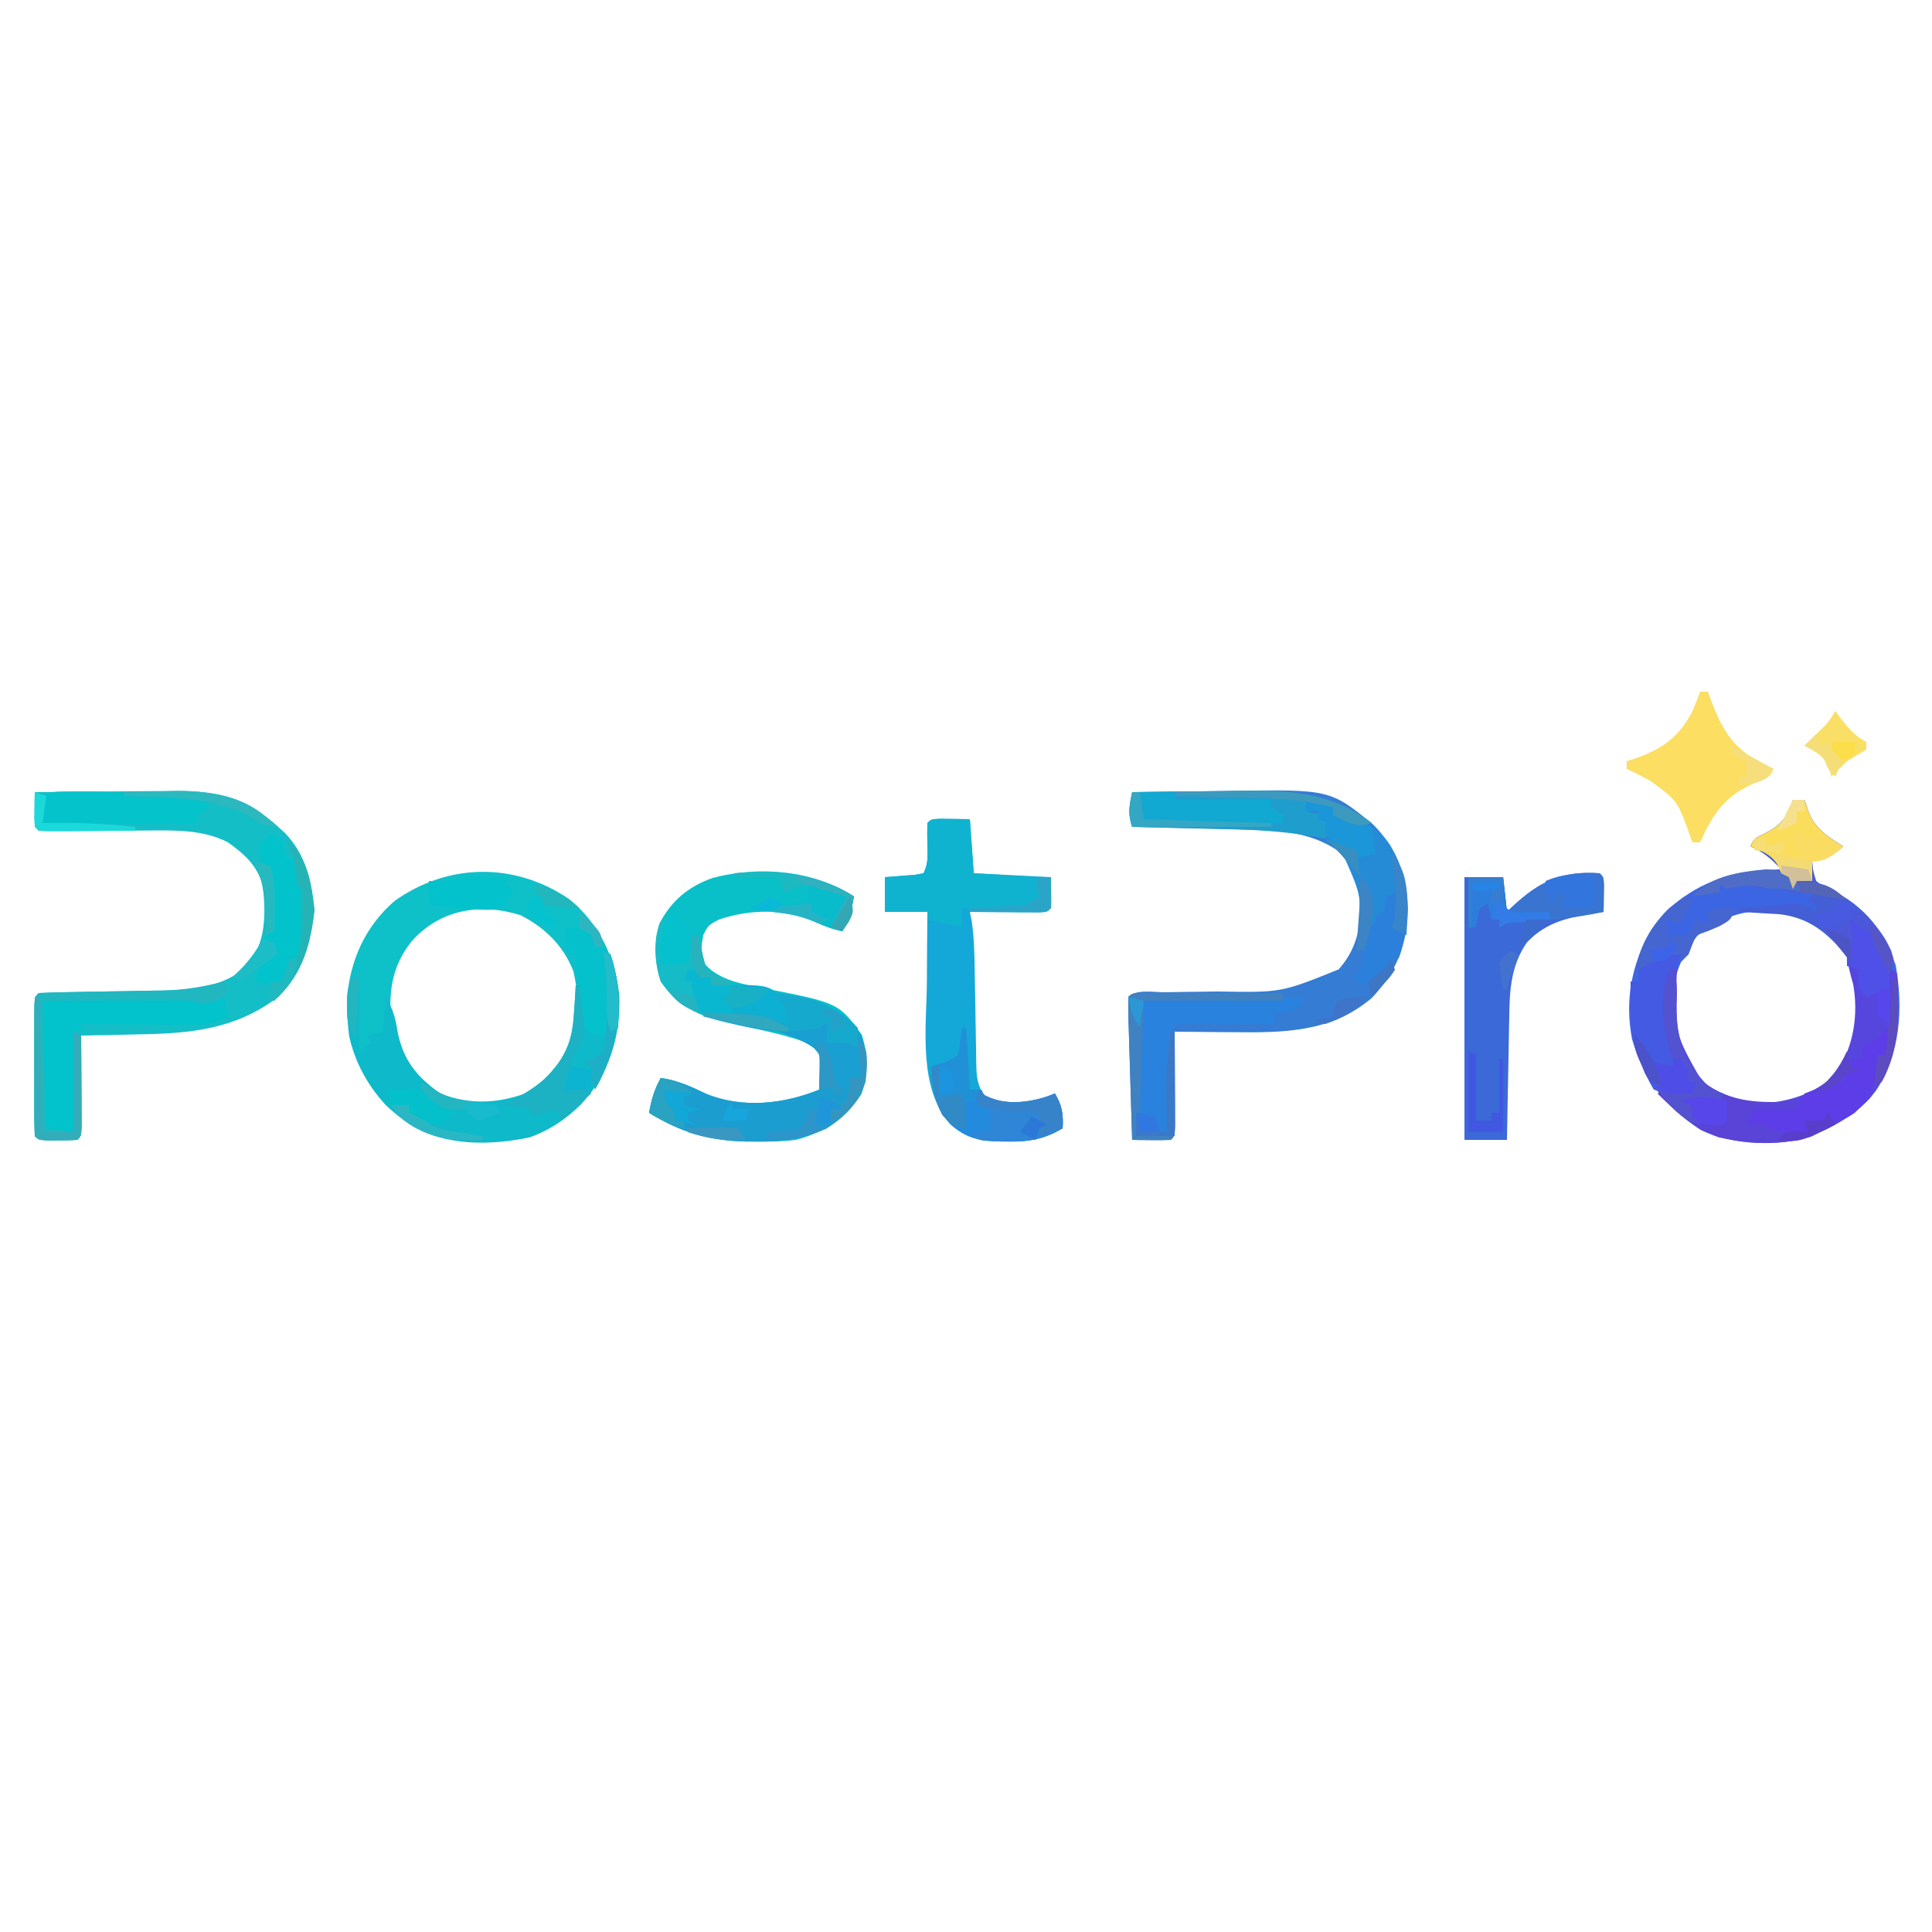 <?xml version="1.0" encoding="UTF-8"?>
<svg xmlns="http://www.w3.org/2000/svg" xmlns:xlink="http://www.w3.org/1999/xlink" width="500px" height="500px" viewBox="0 0 375 375" version="1.1">
<g id="surface1">
<path style=" stroke:none;fill-rule:nonzero;fill:rgb(23.529%,39.608%,89.412%);fill-opacity:1;" d="M 348 155.25 C 348.742 155.25 349.484 155.25 350.25 155.25 C 350.512 156.039 350.777 156.828 351.047 157.641 C 352.465 161.031 354.684 162.34 357.75 164.25 C 355.902 166.098 354.219 166.5 351.75 167.25 C 351.887 169.07 351.887 169.07 352.5 171 C 353.863 172.074 353.863 172.074 355.594 172.781 C 361.887 175.992 365.695 180.621 367.938 187.301 C 369.469 195.617 368.859 204.57 364.117 211.703 C 361.109 215.477 357.613 217.762 353.25 219.75 C 352.699 220.023 352.145 220.301 351.578 220.582 C 345.258 222.613 336.121 222.27 330.18 219.336 C 323.156 214.801 319.262 209.758 316.797 201.789 C 315.324 194.191 316.664 187.215 320.465 180.562 C 324.48 174.656 330.57 171 337.5 169.5 C 340.246 169.137 342.984 168.898 345.75 168.75 C 343.883 166.75 342.273 165.332 339.75 164.25 C 340.5 162.75 340.5 162.75 342.656 161.719 C 345.82 160.074 346.887 158.59 348 155.25 Z M 329.438 181.641 C 324.82 187.41 324 192.957 324.75 200.25 C 325.652 204.766 327.949 208.555 331.5 211.5 C 336.879 214.602 342.031 215.336 348.047 213.984 C 353.109 211.723 356.785 209.621 359.32 204.5 C 361.211 198.941 361.473 192.949 359.25 187.5 C 358.957 186.742 358.664 185.984 358.359 185.203 C 355.879 181.184 352.52 178.426 348 177 C 340.453 176.227 335.328 176.953 329.438 181.641 Z M 329.438 181.641 "/>
<path style=" stroke:none;fill-rule:nonzero;fill:rgb(7.843%,74.51%,78.039%);fill-opacity:1;" d="M 6.75 153.75 C 11.418 153.695 16.09 153.652 20.758 153.625 C 22.344 153.613 23.93 153.602 25.516 153.582 C 27.805 153.551 30.094 153.539 32.383 153.531 C 33.434 153.512 33.434 153.512 34.504 153.496 C 42.164 153.492 48.289 155.305 54 160.5 C 54.426 160.887 54.852 161.273 55.293 161.668 C 59.371 165.852 60.422 170.953 61.031 176.625 C 60.336 183.098 58.805 188.887 54 193.5 C 45.691 199.816 36.98 200.605 26.906 200.766 C 25.82 200.789 24.734 200.816 23.648 200.844 C 21.016 200.906 18.383 200.957 15.75 201 C 15.754 201.586 15.758 202.172 15.762 202.777 C 15.777 205.418 15.789 208.062 15.797 210.703 C 15.805 211.625 15.809 212.551 15.816 213.504 C 15.816 214.379 15.82 215.258 15.824 216.16 C 15.828 216.973 15.832 217.789 15.836 218.625 C 15.75 220.5 15.75 220.5 15 221.25 C 13.75 221.324 12.5 221.348 11.25 221.344 C 10.23 221.348 10.23 221.348 9.188 221.352 C 7.5 221.25 7.5 221.25 6.75 220.5 C 6.676 218.508 6.645 216.539 6.648 214.547 C 6.648 213.949 6.648 213.355 6.648 212.738 C 6.648 211.477 6.648 210.211 6.652 208.949 C 6.656 207.008 6.652 205.066 6.648 203.125 C 6.648 201.902 6.648 200.676 6.648 199.453 C 6.648 198.867 6.648 198.285 6.645 197.684 C 6.664 193.586 6.664 193.586 7.5 192.75 C 9.582 192.648 11.648 192.594 13.734 192.566 C 15.035 192.539 16.336 192.516 17.633 192.492 C 19.684 192.457 21.734 192.422 23.785 192.391 C 25.762 192.363 27.742 192.324 29.719 192.285 C 30.32 192.277 30.926 192.273 31.543 192.266 C 37.488 192.137 43.395 191.57 48 187.5 C 51.688 182.848 51.602 177.445 51 171.75 C 49.738 167.82 47.57 165.891 44.25 163.5 C 39.418 161.02 34 161.145 28.695 161.203 C 28.086 161.207 27.48 161.207 26.855 161.211 C 24.934 161.223 23.016 161.234 21.094 161.25 C 18.551 161.27 16.004 161.285 13.461 161.297 C 12.578 161.305 12.578 161.305 11.68 161.316 C 10.289 161.32 8.895 161.289 7.5 161.25 C 6.75 160.5 6.75 160.5 6.676 158.949 C 6.684 158.332 6.695 157.715 6.703 157.078 C 6.711 156.457 6.715 155.84 6.723 155.199 C 6.73 154.723 6.742 154.242 6.75 153.75 Z M 6.75 153.75 "/>
<path style=" stroke:none;fill-rule:nonzero;fill:rgb(5.49%,75.294%,78.431%);fill-opacity:1;" d="M 110.484 174.516 C 116.328 179.293 119.445 185.859 120.211 193.297 C 120.48 201.32 118.137 208.484 112.688 214.434 C 106.504 220.305 100.273 221.707 91.965 221.602 C 84.977 221.328 79.934 219.266 74.816 214.445 C 69.457 208.551 67.199 201.777 67.344 193.863 C 67.969 186.367 70.863 179.828 76.605 174.859 C 87 167.484 99.883 167.32 110.484 174.516 Z M 79.969 182.625 C 76.074 187.41 75.387 192.465 75.934 198.547 C 76.934 204.398 79.477 208.316 84.059 212.055 C 87.836 214.531 92.336 214.887 96.75 214.5 C 102 213.258 105.609 211.453 108.891 207.047 C 112.336 201.223 112.816 195.117 111.289 188.5 C 109.371 183.57 105.707 179.984 101.004 177.625 C 93.168 175.184 85.43 176.551 79.969 182.625 Z M 79.969 182.625 "/>
<path style=" stroke:none;fill-rule:nonzero;fill:rgb(20.392%,48.627%,83.137%);fill-opacity:1;" d="M 219.75 153.75 C 224.406 153.676 229.059 153.621 233.715 153.586 C 235.297 153.57 236.879 153.551 238.457 153.523 C 258.125 153.207 258.125 153.207 266.461 159.973 C 270.996 164.465 273.203 170.086 273.281 176.438 C 273.148 183.344 271.039 188.648 266.289 193.684 C 258.402 200.43 249.035 200.461 239.25 200.344 C 238.156 200.336 237.066 200.328 235.973 200.324 C 233.312 200.309 230.656 200.281 228 200.25 C 228.004 200.859 228.008 201.469 228.012 202.098 C 228.027 204.84 228.039 207.586 228.047 210.328 C 228.055 211.289 228.059 212.246 228.066 213.234 C 228.066 214.148 228.07 215.059 228.074 215.996 C 228.078 216.84 228.082 217.688 228.086 218.555 C 228 220.5 228 220.5 227.25 221.25 C 225.984 221.305 224.719 221.312 223.453 221.297 C 222.418 221.285 222.418 221.285 221.363 221.277 C 220.832 221.27 220.301 221.258 219.75 221.25 C 219.625 217.312 219.504 213.375 219.387 209.434 C 219.348 208.094 219.309 206.754 219.266 205.414 C 219.203 203.488 219.145 201.566 219.09 199.645 C 219.07 199.039 219.051 198.438 219.031 197.816 C 218.992 196.379 218.992 194.938 219 193.5 C 220.562 191.938 223.961 192.609 226.121 192.594 C 227.453 192.57 228.785 192.551 230.113 192.527 C 232.211 192.496 234.309 192.469 236.406 192.449 C 248.684 192.664 248.684 192.664 259.828 188.156 C 262.934 184.672 263.84 181.121 264.234 176.531 C 263.805 171.898 262.891 168.301 259.5 165 C 253.77 161.219 247.504 161.156 240.844 161.012 C 239.934 160.988 239.934 160.988 239.004 160.965 C 237.086 160.918 235.168 160.871 233.25 160.828 C 231.941 160.797 230.629 160.762 229.32 160.73 C 226.133 160.648 222.941 160.574 219.75 160.5 C 218.879 157.891 219.219 156.406 219.75 153.75 Z M 219.75 153.75 "/>
<path style=" stroke:none;fill-rule:nonzero;fill:rgb(3.922%,75.294%,78.431%);fill-opacity:1;" d="M 165.75 174 C 165.332 176.508 164.734 178.523 163.5 180.75 C 161.527 180.355 160.031 179.77 158.203 178.875 C 152.328 176.328 145.504 176.449 139.5 178.5 C 137.449 179.613 137.449 179.613 136.5 181.5 C 136.062 184.156 136.062 184.156 136.5 186.75 C 139.414 190.383 144.352 191.043 148.707 191.898 C 162.773 194.688 162.773 194.688 167.297 200.859 C 168.488 204.906 168.539 208.379 167.203 212.391 C 163.973 217.082 160.047 219.793 154.5 221.25 C 151.93 221.57 149.402 221.605 146.812 221.578 C 145.773 221.57 145.773 221.57 144.715 221.566 C 137.645 221.41 132.004 219.742 126 216 C 126.418 213.492 127.016 211.477 128.25 209.25 C 131.484 209.668 134.129 210.902 137.039 212.297 C 144.09 215.195 152.113 214.301 159 211.5 C 159.062 210.422 159.105 209.344 159.141 208.266 C 159.168 207.664 159.191 207.066 159.219 206.445 C 159.137 204.719 159.137 204.719 158.059 203.473 C 156.586 202.379 155.422 201.918 153.656 201.422 C 153 201.234 152.344 201.051 151.668 200.859 C 149.816 200.395 147.969 199.957 146.105 199.547 C 145.551 199.422 144.996 199.297 144.422 199.172 C 143.324 198.926 142.219 198.691 141.117 198.465 C 135.711 197.281 131.418 195.254 128.25 190.5 C 127.043 186.879 126.781 182.891 128.012 179.223 C 130.402 174.715 133.668 172.051 138.375 170.391 C 147.41 168.016 157.832 168.887 165.75 174 Z M 165.75 174 "/>
<path style=" stroke:none;fill-rule:nonzero;fill:rgb(7.843%,65.882%,84.706%);fill-opacity:1;" d="M 182.465 158.926 C 184.391 158.949 186.32 158.977 188.25 159 C 188.621 164.199 188.621 164.199 189 169.5 C 193.949 169.746 198.898 169.996 204 170.25 C 204 172.23 204 174.211 204 176.25 C 203.25 177 203.25 177 201.789 177.086 C 201.164 177.082 200.539 177.078 199.895 177.074 C 199.223 177.07 198.547 177.07 197.852 177.066 C 197.145 177.059 196.434 177.055 195.703 177.047 C 194.992 177.043 194.277 177.039 193.547 177.035 C 191.781 177.027 190.016 177.016 188.25 177 C 188.371 177.602 188.488 178.207 188.613 178.828 C 189.07 181.988 189.145 185.07 189.184 188.258 C 189.211 189.566 189.234 190.875 189.258 192.184 C 189.297 194.23 189.328 196.281 189.359 198.332 C 189.387 200.316 189.426 202.305 189.465 204.289 C 189.473 204.902 189.477 205.52 189.484 206.152 C 189.547 209.055 189.602 210.527 191.25 213 C 195.816 214.523 200.32 214.066 204.75 212.25 C 206.145 214.602 206.402 216.281 206.25 219 C 202.742 221.062 199.805 221.637 195.797 221.578 C 195.266 221.574 194.734 221.566 194.184 221.562 C 190.012 221.43 187.648 220.969 184.5 218.25 C 178.156 211.219 179.82 199.562 179.906 190.734 C 179.914 189.398 179.922 188.062 179.926 186.727 C 179.941 183.484 179.969 180.242 180 177 C 177.277 177 174.555 177 171.75 177 C 171.75 174.773 171.75 172.547 171.75 170.25 C 172.281 170.215 172.816 170.176 173.363 170.141 C 174.398 170.055 174.398 170.055 175.453 169.969 C 176.141 169.918 176.828 169.863 177.535 169.812 C 178.383 169.656 178.383 169.656 179.25 169.5 C 180.238 167.52 180.047 166.031 180 163.828 C 179.973 162.469 179.965 161.109 180 159.75 C 180.75 159 180.75 159 182.465 158.926 Z M 182.465 158.926 "/>
<path style=" stroke:none;fill-rule:nonzero;fill:rgb(23.137%,41.176%,84.706%);fill-opacity:1;" d="M 310.5 169.5 C 311.25 170.25 311.25 170.25 311.324 171.801 C 311.316 172.418 311.305 173.035 311.297 173.672 C 311.289 174.293 311.285 174.91 311.277 175.551 C 311.27 176.027 311.258 176.508 311.25 177 C 310.707 177.082 310.164 177.164 309.602 177.25 C 304.301 178.117 300.348 178.902 296.438 182.812 C 293.203 187.484 293.012 192.246 292.938 197.738 C 292.926 198.414 292.91 199.09 292.895 199.785 C 292.852 201.926 292.816 204.062 292.781 206.203 C 292.754 207.66 292.723 209.117 292.695 210.574 C 292.621 214.133 292.559 217.691 292.5 221.25 C 289.777 221.25 287.055 221.25 284.25 221.25 C 284.25 204.422 284.25 187.59 284.25 170.25 C 286.727 170.25 289.199 170.25 291.75 170.25 C 291.996 172.477 292.246 174.703 292.5 177 C 292.863 176.648 293.227 176.293 293.602 175.93 C 298.902 171.008 303.238 168.992 310.5 169.5 Z M 310.5 169.5 "/>
<path style=" stroke:none;fill-rule:nonzero;fill:rgb(33.725%,27.451%,86.667%);fill-opacity:1;" d="M 359.25 178.5 C 361.5 179.25 361.5 179.25 363.75 180.75 C 364.574 182.512 364.574 182.512 365.297 184.547 C 366.109 187.34 366.109 187.34 368.25 189 C 368.629 198.02 368.773 205.867 362.859 213.281 C 360.07 216.211 356.91 218.082 353.25 219.75 C 352.699 220.023 352.145 220.301 351.578 220.582 C 345.188 222.637 336.168 222.207 330.145 219.316 C 327.039 217.301 324.367 214.855 321.75 212.25 C 323.969 211.141 326.059 211.453 328.5 211.5 C 328.746 211.004 328.996 210.512 329.25 210 C 328.754 210 328.262 210 327.75 210 C 327.254 208.516 326.762 207.031 326.25 205.5 C 325.754 205.5 325.262 205.5 324.75 205.5 C 322.949 200.664 322.629 195.621 323.25 190.5 C 324.391 188.703 324.391 188.703 325.5 187.5 C 325.473 188.352 325.449 189.203 325.422 190.078 C 325.102 200.68 325.102 200.68 330.273 209.758 C 334.262 212.977 339.184 214.211 344.234 213.945 C 348.855 213.355 353.594 211.516 356.641 207.898 C 359.82 202.891 360.73 196.895 359.703 191.055 C 359.566 190.578 359.434 190.102 359.297 189.609 C 358.324 186.121 358.199 182.852 358.5 179.25 C 358.746 179.004 358.996 178.754 359.25 178.5 Z M 359.25 178.5 "/>
<path style=" stroke:none;fill-rule:nonzero;fill:rgb(5.49%,72.549%,79.216%);fill-opacity:1;" d="M 117 184.5 C 117.742 184.871 117.742 184.871 118.5 185.25 C 121.156 193.215 120.594 201.055 116.977 208.617 C 113.781 214.234 108.941 218.57 102.828 220.754 C 95.238 222.371 86.227 222.48 79.5 218.25 C 73.52 214.055 69.41 208.352 67.781 201.188 C 67.332 197.305 67.004 193.488 68.25 189.75 C 68.746 189.75 69.238 189.75 69.75 189.75 C 69.75 194.453 69.75 199.156 69.75 204 C 70.492 203.504 71.234 203.012 72 202.5 C 71.754 202.004 71.504 201.512 71.25 201 C 72.238 200.754 73.23 200.504 74.25 200.25 C 74.621 196.91 74.621 196.91 75 193.5 C 76.273 196.047 76.742 197.457 77.156 200.156 C 78.211 205.684 80.879 209.051 85.5 212.25 C 91.016 214.418 96.41 214.23 101.941 212.238 C 104.227 211.156 105.648 209.684 107.25 207.75 C 107.668 207.254 108.086 206.762 108.516 206.25 C 110.707 202.914 111.23 199.844 111.469 195.891 C 111.523 195.02 111.582 194.148 111.641 193.25 C 111.676 192.59 111.711 191.93 111.75 191.25 C 111.996 191.25 112.246 191.25 112.5 191.25 C 112.609 192.117 112.609 192.117 112.723 193 C 112.836 193.754 112.945 194.508 113.062 195.281 C 113.168 196.031 113.27 196.777 113.379 197.547 C 113.809 199.609 113.809 199.609 115.559 200.516 C 116.035 200.676 116.512 200.836 117 201 C 118.562 195.711 117.953 189.863 117 184.5 Z M 117 184.5 "/>
<path style=" stroke:none;fill-rule:nonzero;fill:rgb(10.98%,61.569%,81.569%);fill-opacity:1;" d="M 150 192.75 C 156.199 193.359 161.062 194.465 165.75 198.75 C 168.328 202.266 168.539 205.777 168 210 C 166.656 214.027 164.051 216.758 160.5 219 C 155.836 221.137 151.914 221.637 146.812 221.578 C 145.773 221.57 145.773 221.57 144.715 221.566 C 137.645 221.41 132.004 219.742 126 216 C 126.418 213.492 127.016 211.477 128.25 209.25 C 131.484 209.668 134.129 210.902 137.039 212.297 C 144.09 215.195 152.113 214.301 159 211.5 C 159.062 210.422 159.105 209.344 159.141 208.266 C 159.168 207.664 159.191 207.066 159.219 206.445 C 159.137 204.719 159.137 204.719 158.059 203.473 C 152.559 199.387 143.117 198.762 136.5 197.25 C 141.824 195.59 147.836 197.027 153 198.75 C 152.617 195.918 152.094 194.664 150 192.75 Z M 150 192.75 "/>
<path style=" stroke:none;fill-rule:nonzero;fill:rgb(6.275%,70.196%,81.176%);fill-opacity:1;" d="M 182.465 158.926 C 184.391 158.949 186.32 158.977 188.25 159 C 188.621 164.199 188.621 164.199 189 169.5 C 193.207 169.746 197.414 169.996 201.75 170.25 C 202.5 174 202.5 174 201.621 175.344 C 199.957 176.445 199.059 176.512 197.078 176.469 C 196.477 176.461 195.875 176.457 195.254 176.449 C 194.316 176.418 194.316 176.418 193.359 176.391 C 192.41 176.375 192.41 176.375 191.438 176.359 C 189.875 176.332 188.312 176.293 186.75 176.25 C 186.75 177.488 186.75 178.727 186.75 180 C 184.523 179.504 182.297 179.012 180 178.5 C 180 178.004 180 177.512 180 177 C 177.277 177 174.555 177 171.75 177 C 171.75 174.773 171.75 172.547 171.75 170.25 C 172.281 170.215 172.816 170.176 173.363 170.141 C 174.398 170.055 174.398 170.055 175.453 169.969 C 176.141 169.918 176.828 169.863 177.535 169.812 C 178.383 169.656 178.383 169.656 179.25 169.5 C 180.238 167.52 180.047 166.031 180 163.828 C 179.973 162.469 179.965 161.109 180 159.75 C 180.75 159 180.75 159 182.465 158.926 Z M 182.465 158.926 "/>
<path style=" stroke:none;fill-rule:nonzero;fill:rgb(98.431%,87.059%,38.431%);fill-opacity:1;" d="M 330 134.25 C 330.496 134.25 330.988 134.25 331.5 134.25 C 331.828 135.16 331.828 135.16 332.164 136.086 C 334.883 143.184 337.234 146.078 344.25 149.25 C 343.254 151.238 342.355 151.312 340.312 152.109 C 334.742 154.52 332.391 158.121 330 163.5 C 329.504 163.5 329.012 163.5 328.5 163.5 C 328.281 162.887 328.062 162.27 327.836 161.637 C 325.523 155.348 325.523 155.348 320.25 151.5 C 319.414 151.066 318.578 150.633 317.719 150.188 C 317.07 149.879 316.418 149.57 315.75 149.25 C 315.75 148.754 315.75 148.262 315.75 147.75 C 316.238 147.594 316.727 147.438 317.234 147.277 C 322.625 145.379 325.891 143.137 328.52 137.992 C 329.059 136.766 329.539 135.508 330 134.25 Z M 330 134.25 "/>
<path style=" stroke:none;fill-rule:nonzero;fill:rgb(0.784%,76.078%,79.608%);fill-opacity:1;" d="M 40.5 194.25 C 42.172 193.973 42.172 193.973 43.5 193.5 C 43.871 195.355 43.871 195.355 44.25 197.25 C 41.43 199.094 38.625 198.941 35.379 198.898 C 34.816 198.895 34.254 198.891 33.676 198.891 C 31.887 198.883 30.102 198.863 28.312 198.844 C 27.098 198.836 25.883 198.828 24.668 198.824 C 21.695 198.809 18.723 198.781 15.75 198.75 C 15.75 199.246 15.75 199.738 15.75 200.25 C 15.254 200.25 14.762 200.25 14.25 200.25 C 14.25 206.684 14.25 213.121 14.25 219.75 C 12.516 219.75 10.785 219.75 9 219.75 C 8.25 219 8.25 219 8.164 216.645 C 8.164 215.598 8.168 214.555 8.176 213.512 C 8.18 212.965 8.18 212.418 8.18 211.852 C 8.184 210.094 8.195 208.336 8.203 206.578 C 8.207 205.391 8.211 204.199 8.215 203.012 C 8.223 200.09 8.234 197.172 8.25 194.25 C 12.238 194.125 16.23 194.004 20.219 193.887 C 21.578 193.848 22.934 193.809 24.289 193.766 C 26.242 193.703 28.195 193.645 30.148 193.59 C 30.754 193.57 31.359 193.551 31.98 193.531 C 34.961 193.449 37.574 193.578 40.5 194.25 Z M 40.5 194.25 "/>
<path style=" stroke:none;fill-rule:nonzero;fill:rgb(26.667%,36.863%,83.922%);fill-opacity:1;" d="M 348 155.25 C 348.742 155.25 349.484 155.25 350.25 155.25 C 350.512 156.039 350.777 156.828 351.047 157.641 C 352.465 161.031 354.684 162.34 357.75 164.25 C 355.902 166.098 354.219 166.5 351.75 167.25 C 351.887 169.07 351.887 169.07 352.5 171 C 353.863 172.074 353.863 172.074 355.594 172.781 C 360.996 175.539 364.379 179.188 367.102 184.578 C 367.586 186.309 367.316 187.32 366.75 189 C 366.535 188.551 366.316 188.102 366.094 187.641 C 365.215 185.855 365.215 185.855 363.75 183.75 C 363.75 182.762 363.75 181.77 363.75 180.75 C 363.285 180.641 362.82 180.535 362.344 180.422 C 360.75 180 360.75 180 359.25 179.25 C 359.25 181.727 359.25 184.199 359.25 186.75 C 358.848 186.207 358.445 185.668 358.031 185.109 C 354.406 180.816 350.969 178.098 345.336 177.438 C 344.406 177.387 343.477 177.336 342.516 177.281 C 341.574 177.227 340.633 177.168 339.664 177.109 C 338.949 177.074 338.234 177.039 337.5 177 C 337.5 176.754 337.5 176.504 337.5 176.25 C 339.578 176.082 341.656 175.93 343.734 175.781 C 344.324 175.734 344.914 175.684 345.52 175.633 C 346.09 175.598 346.656 175.559 347.242 175.516 C 347.762 175.477 348.285 175.438 348.824 175.398 C 350.25 175.5 350.25 175.5 352.5 177 C 352.5 176.504 352.5 176.012 352.5 175.5 C 352.004 175.254 351.512 175.004 351 174.75 C 351.246 174.254 351.496 173.762 351.75 173.25 C 351.086 173.281 350.418 173.312 349.734 173.344 C 347.258 173.25 345.754 172.688 343.5 171.75 C 343.004 171.996 342.512 172.246 342 172.5 C 341.551 172.375 341.102 172.254 340.641 172.125 C 338.641 171.668 337.238 172.082 335.25 172.5 C 334.754 172.254 334.262 172.004 333.75 171.75 C 333.75 172.246 333.75 172.738 333.75 173.25 C 332.016 173.496 330.285 173.746 328.5 174 C 332.469 169.562 338.551 169.23 344.184 168.836 C 344.957 168.793 344.957 168.793 345.75 168.75 C 343.883 166.75 342.273 165.332 339.75 164.25 C 340.5 162.75 340.5 162.75 342.656 161.719 C 345.82 160.074 346.887 158.59 348 155.25 Z M 348 155.25 "/>
<path style=" stroke:none;fill-rule:nonzero;fill:rgb(12.157%,61.961%,80.784%);fill-opacity:1;" d="M 219.75 153.75 C 224.406 153.676 229.059 153.621 233.715 153.586 C 235.297 153.57 236.879 153.551 238.457 153.523 C 248.824 153.355 257.652 153.242 266.25 159.75 C 263.117 160.793 261.648 159.617 258.75 158.25 C 258.75 157.754 258.75 157.262 258.75 156.75 C 257.016 156.254 255.285 155.762 253.5 155.25 C 253.5 155.992 253.5 156.734 253.5 157.5 C 254.086 157.594 254.676 157.688 255.281 157.781 C 257.25 158.25 257.25 158.25 258.75 159.75 C 258.254 160.738 257.762 161.73 257.25 162.75 C 256.715 162.648 256.18 162.543 255.625 162.438 C 248.09 161.125 240.648 160.922 233.016 160.781 C 231.723 160.754 230.43 160.723 229.137 160.695 C 226.008 160.621 222.879 160.559 219.75 160.5 C 218.879 157.891 219.219 156.406 219.75 153.75 Z M 219.75 153.75 "/>
<path style=" stroke:none;fill-rule:nonzero;fill:rgb(15.686%,50.98%,87.059%);fill-opacity:1;" d="M 252.75 193.5 C 252.75 193.996 252.75 194.488 252.75 195 C 250.766 196.094 249.828 196.5 247.5 196.5 C 247.5 197.242 247.5 197.984 247.5 198.75 C 241.066 198.75 234.629 198.75 228 198.75 C 227.375 203.691 227.375 203.691 227.012 208.617 C 226.98 209.273 226.949 209.934 226.918 210.609 C 226.887 211.273 226.859 211.941 226.828 212.625 C 226.781 213.656 226.781 213.656 226.73 214.711 C 226.652 216.391 226.574 218.07 226.5 219.75 C 226.004 219.75 225.512 219.75 225 219.75 C 225 219.254 225 218.762 225 218.25 C 224.504 218.004 224.012 217.754 223.5 217.5 C 222.758 217.004 222.016 216.512 221.25 216 C 220.984 214.074 220.984 214.074 221.004 211.668 C 221.008 210.801 221.012 209.938 221.016 209.047 C 221.031 208.141 221.047 207.23 221.062 206.297 C 221.066 205.391 221.07 204.488 221.074 203.555 C 221.133 196.848 221.133 196.848 222 194.25 C 225.777 194.141 229.555 194.035 233.328 193.93 C 234.613 193.895 235.898 193.855 237.18 193.82 C 239.031 193.77 240.879 193.715 242.727 193.664 C 243.297 193.648 243.871 193.633 244.457 193.613 C 247.223 193.539 249.984 193.48 252.75 193.5 Z M 252.75 193.5 "/>
<path style=" stroke:none;fill-rule:nonzero;fill:rgb(13.725%,54.51%,87.059%);fill-opacity:1;" d="M 186.75 199.5 C 186.996 199.5 187.246 199.5 187.5 199.5 C 187.746 203.461 187.996 207.422 188.25 211.5 C 188.992 211.5 189.734 211.5 190.5 211.5 C 190.746 211.996 190.996 212.488 191.25 213 C 195.816 214.523 200.32 214.066 204.75 212.25 C 206.145 214.602 206.402 216.281 206.25 219 C 202.742 221.062 199.805 221.637 195.797 221.578 C 195.266 221.574 194.734 221.566 194.184 221.562 C 190.012 221.43 187.648 220.969 184.5 218.25 C 181.395 214.734 180.949 211.52 180.75 207 C 181.477 206.77 182.203 206.535 182.953 206.297 C 185.129 205.73 185.129 205.73 186 204.75 C 186.277 203.004 186.527 201.254 186.75 199.5 Z M 186.75 199.5 "/>
<path style=" stroke:none;fill-rule:nonzero;fill:rgb(27.059%,35.294%,88.627%);fill-opacity:1;" d="M 324 182.25 C 324.496 182.746 324.988 183.238 325.5 183.75 C 325.254 184.246 325.004 184.738 324.75 185.25 C 325.246 185.25 325.738 185.25 326.25 185.25 C 325.789 187.473 325.309 188.535 324 190.5 C 323.602 195.504 323.832 200.562 324.75 205.5 C 325.246 205.5 325.738 205.5 326.25 205.5 C 327.75 207.75 327.75 207.75 327.75 210 C 328.246 210 328.738 210 329.25 210 C 329.004 210.742 328.754 211.484 328.5 212.25 C 323.531 212.344 323.531 212.344 321 211.5 C 319.984 209.727 319.984 209.727 319.031 207.516 C 318.711 206.793 318.395 206.066 318.062 205.32 C 316.676 201.785 316.414 199.008 316.453 195.188 C 316.461 194.309 316.465 193.434 316.473 192.527 C 316.48 191.859 316.492 191.188 316.5 190.5 C 316.996 190.5 317.488 190.5 318 190.5 C 318 189.758 318 189.016 318 188.25 C 318.734 187.484 319.484 186.734 320.25 186 C 320.25 185.504 320.25 185.012 320.25 184.5 C 321.488 184.254 322.727 184.004 324 183.75 C 324 183.254 324 182.762 324 182.25 Z M 324 182.25 "/>
<path style=" stroke:none;fill-rule:nonzero;fill:rgb(14.902%,54.51%,84.314%);fill-opacity:1;" d="M 253.5 155.25 C 255.234 155.746 256.965 156.238 258.75 156.75 C 258.75 157.246 258.75 157.738 258.75 158.25 C 259.262 158.328 259.77 158.406 260.297 158.484 C 264.652 159.504 267.395 160.301 269.859 164.109 C 272.305 168.289 273.191 172.074 273.094 176.906 C 273.082 177.77 273.066 178.637 273.055 179.523 C 273.035 180.176 273.02 180.828 273 181.5 C 272.012 181.004 271.02 180.512 270 180 C 270.246 179.504 270.496 179.012 270.75 178.5 C 270.781 177 270.781 175.5 270.75 174 C 270.254 174 269.762 174 269.25 174 C 269.004 175.238 268.754 176.477 268.5 177.75 C 268.004 177.75 267.512 177.75 267 177.75 C 267 178.246 267 178.738 267 179.25 C 266.258 179.621 266.258 179.621 265.5 180 C 265.008 182.273 265.008 182.273 264.75 184.5 C 264.254 184.5 263.762 184.5 263.25 184.5 C 263.32 183.805 263.395 183.105 263.469 182.387 C 264.316 174.059 264.316 174.059 261.047 166.641 C 259.504 164.879 259.504 164.879 257.25 163.5 C 257.496 162.262 257.746 161.023 258 159.75 C 257.258 159.504 256.516 159.254 255.75 159 C 255.75 158.504 255.75 158.012 255.75 157.5 C 255.008 157.5 254.266 157.5 253.5 157.5 C 253.5 156.758 253.5 156.016 253.5 155.25 Z M 253.5 155.25 "/>
<path style=" stroke:none;fill-rule:nonzero;fill:rgb(35.294%,26.667%,84.314%);fill-opacity:1;" d="M 324.75 187.5 C 325.578 190.121 325.504 192.453 325.406 195.188 C 325.375 200.855 326.281 205.414 330.285 209.758 C 335.723 214.188 342.059 214.129 348.75 213.75 C 348.75 214.246 348.75 214.738 348.75 215.25 C 344.668 215.621 344.668 215.621 340.5 216 C 340.5 216.496 340.5 216.988 340.5 217.5 C 341.738 217.5 342.977 217.5 344.25 217.5 C 344.496 217.996 344.746 218.488 345 219 C 346.422 219.348 346.422 219.348 348.047 219.469 C 349.02 219.562 349.996 219.656 351 219.75 C 350.754 219.008 350.504 218.266 350.25 217.5 C 350.836 217.531 351.426 217.562 352.031 217.594 C 354.121 217.715 354.121 217.715 355.5 216 C 355.746 216.742 355.996 217.484 356.25 218.25 C 349.395 222.312 341.391 222.348 333.695 220.781 C 328.859 219.082 325.34 215.824 321.75 212.25 C 323.969 211.141 326.059 211.453 328.5 211.5 C 328.746 211.004 328.996 210.512 329.25 210 C 328.754 210 328.262 210 327.75 210 C 327.254 208.516 326.762 207.031 326.25 205.5 C 325.754 205.5 325.262 205.5 324.75 205.5 C 322.875 200.465 321.867 193.758 324.012 188.703 C 324.254 188.309 324.5 187.91 324.75 187.5 Z M 324.75 187.5 "/>
<path style=" stroke:none;fill-rule:nonzero;fill:rgb(22.353%,45.49%,81.569%);fill-opacity:1;" d="M 310.5 169.5 C 311.25 170.25 311.25 170.25 311.324 171.801 C 311.316 172.418 311.305 173.035 311.297 173.672 C 311.289 174.293 311.285 174.91 311.277 175.551 C 311.27 176.027 311.258 176.508 311.25 177 C 305.723 178.164 300.293 178.762 294.652 179.066 C 292.543 179.113 292.543 179.113 291 180 C 291 179.504 291 179.012 291 178.5 C 290.504 178.5 290.012 178.5 289.5 178.5 C 289.254 177.512 289.004 176.52 288.75 175.5 C 288.008 175.871 288.008 175.871 287.25 176.25 C 286.758 178.145 286.758 178.145 286.5 180 C 286.004 180 285.512 180 285 180 C 285 176.781 285 173.566 285 170.25 C 287.227 170.25 289.453 170.25 291.75 170.25 C 291.996 172.477 292.246 174.703 292.5 177 C 292.863 176.648 293.227 176.293 293.602 175.93 C 298.902 171.008 303.238 168.992 310.5 169.5 Z M 310.5 169.5 "/>
<path style=" stroke:none;fill-rule:nonzero;fill:rgb(1.961%,76.471%,79.608%);fill-opacity:1;" d="M 13.562 153.609 C 14.207 153.609 14.852 153.609 15.516 153.609 C 16.176 153.609 16.832 153.609 17.512 153.609 C 25.215 153.668 32.848 154.426 40.5 155.25 C 39.75 157.5 39.75 157.5 38.25 158.25 C 38.25 158.746 38.25 159.238 38.25 159.75 C 28.352 159.75 18.449 159.75 8.25 159.75 C 8.25 153.656 8.25 153.656 13.562 153.609 Z M 13.562 153.609 "/>
<path style=" stroke:none;fill-rule:nonzero;fill:rgb(0.784%,76.471%,79.608%);fill-opacity:1;" d="M 52.5 162 C 53.242 162.246 53.984 162.496 54.75 162.75 C 54.996 163.988 55.246 165.227 55.5 166.5 C 56.242 166.5 56.984 166.5 57.75 166.5 C 57.859 167.352 57.965 168.203 58.078 169.078 C 58.207 171.605 58.207 171.605 59.25 172.5 C 59.344 174.059 59.383 175.625 59.391 177.188 C 59.402 178.043 59.41 178.898 59.422 179.777 C 59.254 182.188 58.781 183.836 57.75 186 C 57.254 186 56.762 186 56.25 186 C 56.004 187.484 55.754 188.969 55.5 190.5 C 53.211 191.234 51.789 191.234 49.5 190.5 C 50.719 186.188 50.719 186.188 53.25 184.5 C 53.25 184.004 53.25 183.512 53.25 183 C 52.508 182.754 51.766 182.504 51 182.25 C 51.496 181.754 51.988 181.262 52.5 180.75 C 52.609 178.566 52.641 176.461 52.594 174.281 C 52.586 173.68 52.582 173.078 52.574 172.461 C 52.555 170.973 52.527 169.484 52.5 168 C 52.004 168 51.512 168 51 168 C 50.484 166.266 50.484 166.266 50.25 164.25 C 51.328 162.891 51.328 162.891 52.5 162 Z M 52.5 162 "/>
<path style=" stroke:none;fill-rule:nonzero;fill:rgb(36.078%,23.922%,90.588%);fill-opacity:1;" d="M 366 199.5 C 366.699 201.758 366.785 202.398 366 204.75 C 365.504 204.75 365.012 204.75 364.5 204.75 C 364.488 205.184 364.48 205.621 364.469 206.07 C 364.188 210.66 363.297 212.781 360 216 C 357.723 217.52 356.855 217.742 354.234 217.969 C 353.629 218.023 353.023 218.082 352.398 218.141 C 351.707 218.195 351.707 218.195 351 218.25 C 351 218.746 351 219.238 351 219.75 C 350.055 219.781 349.113 219.812 348.141 219.844 C 347.609 219.859 347.078 219.879 346.531 219.898 C 345 219.75 345 219.75 342.75 218.25 C 340.781 218.125 340.781 218.125 339 218.25 C 339.496 217.262 339.988 216.27 340.5 215.25 C 343.223 215.25 345.945 215.25 348.75 215.25 C 349.246 214.262 349.738 213.27 350.25 212.25 C 352.324 211.395 354.285 210.84 356.484 210.422 C 356.902 210.281 357.32 210.145 357.75 210 C 357.996 209.258 358.246 208.516 358.5 207.75 C 358.746 207.504 358.996 207.254 359.25 207 C 359.25 206.504 359.25 206.012 359.25 205.5 C 359.992 205.5 360.734 205.5 361.5 205.5 C 361.5 204.758 361.5 204.016 361.5 203.25 C 362.727 202.465 363.98 201.715 365.25 201 C 365.496 200.504 365.746 200.012 366 199.5 Z M 366 199.5 "/>
<path style=" stroke:none;fill-rule:nonzero;fill:rgb(12.549%,71.765%,75.294%);fill-opacity:1;" d="M 43.5 190.5 C 43.871 191.242 43.871 191.242 44.25 192 C 43.5 193.5 43.5 193.5 41.766 194.391 C 39.543 195.062 38.914 194.832 36.75 194.25 C 34.566 194.188 32.406 194.164 30.223 194.176 C 29.594 194.18 28.965 194.18 28.32 194.18 C 26.316 194.184 24.316 194.195 22.312 194.203 C 20.953 194.207 19.594 194.211 18.234 194.215 C 14.906 194.223 11.578 194.234 8.25 194.25 C 8.496 202.418 8.746 210.586 9 219 C 10.734 219.246 12.465 219.496 14.25 219.75 C 14.25 213.316 14.25 206.879 14.25 200.25 C 14.746 200.496 15.238 200.746 15.75 201 C 15.773 204.234 15.785 207.469 15.797 210.703 C 15.805 211.625 15.809 212.551 15.816 213.504 C 15.816 214.379 15.82 215.258 15.824 216.16 C 15.828 216.973 15.832 217.789 15.836 218.625 C 15.75 220.5 15.75 220.5 15 221.25 C 13.75 221.324 12.5 221.348 11.25 221.344 C 10.23 221.348 10.23 221.348 9.188 221.352 C 7.5 221.25 7.5 221.25 6.75 220.5 C 6.676 218.508 6.645 216.539 6.648 214.547 C 6.648 213.949 6.648 213.355 6.648 212.738 C 6.648 211.477 6.648 210.211 6.652 208.949 C 6.656 207.008 6.652 205.066 6.648 203.125 C 6.648 201.902 6.648 200.676 6.648 199.453 C 6.648 198.867 6.648 198.285 6.645 197.684 C 6.664 193.586 6.664 193.586 7.5 192.75 C 9.582 192.648 11.648 192.594 13.734 192.566 C 15.035 192.539 16.336 192.516 17.633 192.492 C 19.684 192.457 21.734 192.422 23.785 192.391 C 25.762 192.363 27.742 192.324 29.719 192.285 C 30.32 192.277 30.926 192.273 31.543 192.266 C 35.684 192.176 39.492 191.535 43.5 190.5 Z M 43.5 190.5 "/>
<path style=" stroke:none;fill-rule:nonzero;fill:rgb(25.098%,50.588%,75.686%);fill-opacity:1;" d="M 222.52 192.664 C 223.754 192.664 224.988 192.668 226.223 192.676 C 227.195 192.68 227.195 192.68 228.188 192.68 C 230.266 192.684 232.344 192.695 234.422 192.703 C 235.828 192.707 237.234 192.711 238.641 192.715 C 242.094 192.723 245.547 192.734 249 192.75 C 249 193.246 249 193.738 249 194.25 C 240.09 194.25 231.18 194.25 222 194.25 C 221.754 201.426 221.504 208.605 221.25 216 C 222.238 216.496 223.23 216.988 224.25 217.5 C 224.496 218.242 224.746 218.984 225 219.75 C 225.496 219.75 225.988 219.75 226.5 219.75 C 226.496 219.32 226.492 218.887 226.488 218.445 C 226.473 216.473 226.461 214.504 226.453 212.531 C 226.445 211.855 226.441 211.176 226.434 210.477 C 226.422 206.977 226.523 203.691 227.25 200.25 C 227.496 200.25 227.746 200.25 228 200.25 C 228.023 203.609 228.035 206.969 228.047 210.328 C 228.055 211.289 228.059 212.246 228.066 213.234 C 228.066 214.148 228.07 215.059 228.074 215.996 C 228.078 216.84 228.082 217.688 228.086 218.555 C 228 220.5 228 220.5 227.25 221.25 C 225.984 221.305 224.719 221.312 223.453 221.297 C 222.766 221.289 222.074 221.285 221.363 221.277 C 220.832 221.27 220.301 221.258 219.75 221.25 C 219.625 217.312 219.504 213.375 219.387 209.434 C 219.348 208.094 219.309 206.754 219.266 205.414 C 219.203 203.488 219.145 201.566 219.09 199.645 C 219.07 199.039 219.051 198.438 219.031 197.816 C 218.992 196.379 218.992 194.938 219 193.5 C 219.75 192.75 219.75 192.75 222.52 192.664 Z M 222.52 192.664 "/>
<path style=" stroke:none;fill-rule:nonzero;fill:rgb(6.667%,65.882%,82.353%);fill-opacity:1;" d="M 221.25 153.75 C 223.477 153.75 225.703 153.75 228 153.75 C 228 154.246 228 154.738 228 155.25 C 234.188 155.25 240.375 155.25 246.75 155.25 C 246.75 155.746 246.75 156.238 246.75 156.75 C 247.492 157.246 248.234 157.738 249 158.25 C 249 158.746 249 159.238 249 159.75 C 245.168 159.77 241.336 159.781 237.504 159.793 C 236.199 159.797 234.898 159.801 233.594 159.805 C 231.723 159.816 229.852 159.82 227.98 159.824 C 227.395 159.828 226.805 159.832 226.203 159.836 C 224.801 159.836 223.398 159.797 222 159.75 C 221.25 159 221.25 159 221.203 156.328 C 221.219 155.477 221.234 154.625 221.25 153.75 Z M 221.25 153.75 "/>
<path style=" stroke:none;fill-rule:nonzero;fill:rgb(98.039%,86.667%,35.686%);fill-opacity:1;" d="M 348 155.25 C 348.742 155.25 349.484 155.25 350.25 155.25 C 350.512 156.039 350.777 156.828 351.047 157.641 C 352.465 161.031 354.684 162.34 357.75 164.25 C 355.902 166.098 354.219 166.5 351.75 167.25 C 351.75 168.488 351.75 169.727 351.75 171 C 350.762 171 349.77 171 348.75 171 C 348.504 171.496 348.254 171.988 348 172.5 C 347.754 171.758 347.504 171.016 347.25 170.25 C 346.754 170.004 346.262 169.754 345.75 169.5 C 345.562 169.035 345.379 168.57 345.188 168.094 C 343.859 165.836 342.102 165.273 339.75 164.25 C 340.5 162.75 340.5 162.75 342.656 161.719 C 345.82 160.074 346.887 158.59 348 155.25 Z M 348 155.25 "/>
<path style=" stroke:none;fill-rule:nonzero;fill:rgb(1.569%,75.686%,79.608%);fill-opacity:1;" d="M 109.5 180 C 111.234 180.246 112.965 180.496 114.75 180.75 C 114.828 181.23 114.906 181.711 114.984 182.203 C 115.156 182.715 115.324 183.223 115.5 183.75 C 116.242 183.996 116.984 184.246 117.75 184.5 C 119.832 196.219 119.832 196.219 117 201 C 115.594 200.906 115.594 200.906 114 200.25 C 111.852 195.387 111.66 190.473 111.75 185.25 C 111.254 185.25 110.762 185.25 110.25 185.25 C 110.004 183.516 109.754 181.785 109.5 180 Z M 109.5 180 "/>
<path style=" stroke:none;fill-rule:nonzero;fill:rgb(5.098%,68.627%,82.353%);fill-opacity:1;" d="M 133.5 188.25 C 134.242 188.25 134.984 188.25 135.75 188.25 C 135.75 188.746 135.75 189.238 135.75 189.75 C 136.492 189.75 137.234 189.75 138 189.75 C 138 190.246 138 190.738 138 191.25 C 138.488 191.242 138.977 191.234 139.484 191.223 C 149.102 191.125 149.102 191.125 151.781 193.734 C 153 195.75 153 195.75 153 198.75 C 151.5 198.781 150 198.781 148.5 198.75 C 148.254 198.504 148.004 198.254 147.75 198 C 145.734 197.699 143.727 197.438 141.703 197.203 C 141.133 197.137 140.566 197.066 139.98 196.996 C 138.57 196.828 137.16 196.664 135.75 196.5 C 134.25 192.188 134.25 192.188 134.25 190.5 C 133.754 190.5 133.262 190.5 132.75 190.5 C 132.996 189.758 133.246 189.016 133.5 188.25 Z M 133.5 188.25 "/>
<path style=" stroke:none;fill-rule:nonzero;fill:rgb(18.431%,52.157%,83.922%);fill-opacity:1;" d="M 189.75 211.5 C 190.23 211.871 190.711 212.242 191.203 212.625 C 195.117 214.543 198.797 214.16 202.922 213 C 203.523 212.754 204.129 212.504 204.75 212.25 C 206.145 214.602 206.402 216.281 206.25 219 C 202.527 221.219 199.762 221.582 195.562 221.484 C 195.023 221.488 194.484 221.488 193.93 221.492 C 189.949 221.449 189.949 221.449 188.25 219.75 C 189.488 219.75 190.727 219.75 192 219.75 C 192 218.016 192 216.285 192 214.5 C 191.258 214.5 190.516 214.5 189.75 214.5 C 189.75 213.512 189.75 212.52 189.75 211.5 Z M 189.75 211.5 "/>
<path style=" stroke:none;fill-rule:nonzero;fill:rgb(8.627%,66.275%,80.784%);fill-opacity:1;" d="M 150 192.75 C 156.504 193.387 161.758 194.758 166.5 199.5 C 166.531 200.75 166.531 202 166.5 203.25 C 165.539 203.172 164.582 203.094 163.594 203.016 C 163.055 202.973 162.516 202.93 161.961 202.883 C 160.5 202.5 160.5 202.5 159 200.25 C 157.082 200.09 157.082 200.09 154.828 200.297 C 148.426 200.477 142.633 198.895 136.5 197.25 C 141.824 195.59 147.836 197.027 153 198.75 C 152.617 195.918 152.094 194.664 150 192.75 Z M 150 192.75 "/>
<path style=" stroke:none;fill-rule:nonzero;fill:rgb(3.137%,73.725%,80%);fill-opacity:1;" d="M 142.5 169.5 C 150.805 169.168 158.59 169.379 165.75 174 C 165.332 176.508 164.734 178.523 163.5 180.75 C 161.492 180.348 159.898 179.727 158.016 178.875 C 155.285 177.766 152.922 177.297 150 177 C 150 176.754 150 176.504 150 176.25 C 152.227 175.754 154.453 175.262 156.75 174.75 C 156.75 173.762 156.75 172.77 156.75 171.75 C 155.266 172.246 153.781 172.738 152.25 173.25 C 152.004 172.262 151.754 171.27 151.5 170.25 C 148.531 170.25 145.559 170.25 142.5 170.25 C 142.5 170.004 142.5 169.754 142.5 169.5 Z M 142.5 169.5 "/>
<path style=" stroke:none;fill-rule:nonzero;fill:rgb(11.373%,69.412%,76.863%);fill-opacity:1;" d="M 111.75 191.25 C 111.996 191.25 112.246 191.25 112.5 191.25 C 113.703 201.027 113.703 201.027 111 205.5 C 110.598 207.508 110.426 209.457 110.25 211.5 C 110.715 211.344 111.18 211.191 111.656 211.031 C 112.184 210.938 112.707 210.844 113.25 210.75 C 113.746 211.246 114.238 211.738 114.75 212.25 C 111.781 214.848 111.781 214.848 108.75 217.5 C 108.379 216.387 108.379 216.387 108 215.25 C 106.887 215.621 106.887 215.621 105.75 216 C 104.637 216.371 104.637 216.371 103.5 216.75 C 103.254 216.254 103.004 215.762 102.75 215.25 C 101.008 214.945 99.258 214.691 97.5 214.5 C 97.934 214.289 98.367 214.074 98.812 213.855 C 104.914 210.762 108.703 207.707 111 201 C 111.211 199.305 111.367 197.598 111.469 195.891 C 111.523 195.02 111.582 194.148 111.641 193.25 C 111.676 192.59 111.711 191.93 111.75 191.25 Z M 111.75 191.25 "/>
<path style=" stroke:none;fill-rule:nonzero;fill:rgb(16.863%,50.196%,86.275%);fill-opacity:1;" d="M 271.5 173.25 C 271.5 175.75 271.5 178.25 271.5 180.75 C 271.641 181.246 271.777 181.738 271.922 182.25 C 272.25 183.75 272.25 183.75 271.5 186 C 271.004 186 270.512 186 270 186 C 269.754 186.742 269.504 187.484 269.25 188.25 C 267.781 189.297 266.285 190.305 264.75 191.25 C 264.008 190.754 263.266 190.262 262.5 189.75 C 262.871 189.395 263.242 189.039 263.625 188.672 C 265.277 185.848 264.934 183.199 264.75 180 C 265.492 179.754 266.234 179.504 267 179.25 C 267 178.754 267 178.262 267 177.75 C 267.496 177.504 267.988 177.254 268.5 177 C 268.625 176.504 268.746 176.012 268.875 175.5 C 269 175.004 269.121 174.512 269.25 174 C 270.75 173.25 270.75 173.25 271.5 173.25 Z M 263.25 184.5 C 264.75 185.25 264.75 185.25 264.75 185.25 Z M 263.25 184.5 "/>
<path style=" stroke:none;fill-rule:nonzero;fill:rgb(1.176%,76.078%,80%);fill-opacity:1;" d="M 91.293 170.176 C 92.531 170.191 92.531 170.191 93.797 170.203 C 95.039 170.215 95.039 170.215 96.309 170.223 C 96.949 170.23 97.59 170.242 98.25 170.25 C 98.25 170.746 98.25 171.238 98.25 171.75 C 98.746 171.996 99.238 172.246 99.75 172.5 C 98.922 174.359 98.922 174.359 97.5 176.25 C 95.305 176.641 95.305 176.641 92.766 176.531 C 91.934 176.508 91.102 176.48 90.242 176.453 C 87.875 176.262 85.586 175.93 83.25 175.5 C 83.25 174.016 83.25 172.531 83.25 171 C 84.102 171.016 84.953 171.031 85.828 171.047 C 88.703 170.996 88.652 170.27 91.293 170.176 Z M 91.293 170.176 "/>
<path style=" stroke:none;fill-rule:nonzero;fill:rgb(27.059%,40%,81.569%);fill-opacity:1;" d="M 327 174 C 327.496 174.246 327.988 174.496 328.5 174.75 C 327.758 176.234 327.016 177.719 326.25 179.25 C 325.262 179.004 324.27 178.754 323.25 178.5 C 323.496 180.234 323.746 181.965 324 183.75 C 323.504 183.75 323.012 183.75 322.5 183.75 C 322.254 184.246 322.004 184.738 321.75 185.25 C 321.254 185.004 320.762 184.754 320.25 184.5 C 320.496 185.242 320.746 185.984 321 186.75 C 320.52 186.949 320.039 187.152 319.547 187.359 C 317.75 188.164 317.75 188.164 317.25 190.5 C 317.488 185.02 319.938 180.34 323.797 176.438 C 324.828 175.578 325.91 174.781 327 174 Z M 336.75 176.25 C 336 178.5 336 178.5 333.844 179.719 C 331.5 180.75 331.5 180.75 329.25 181.5 C 328.711 182.734 328.211 183.984 327.75 185.25 C 327.254 185.746 326.762 186.238 326.25 186.75 C 326.25 186.254 326.25 185.762 326.25 185.25 C 325.754 185.25 325.262 185.25 324.75 185.25 C 324.504 184.012 324.254 182.773 324 181.5 C 325.25 181.5 326.5 181.5 327.75 181.5 C 328.246 180.512 328.738 179.52 329.25 178.5 C 329.992 178.746 330.734 178.996 331.5 179.25 C 331.5 178.508 331.5 177.766 331.5 177 C 333.348 176.078 334.711 176.195 336.75 176.25 Z M 336.75 176.25 "/>
<path style=" stroke:none;fill-rule:nonzero;fill:rgb(30.588%,31.373%,90.588%);fill-opacity:1;" d="M 359.25 178.5 C 361.5 179.25 361.5 179.25 363.75 180.75 C 364.625 182.594 364.625 182.594 365.391 184.781 C 365.648 185.5 365.906 186.215 366.172 186.953 C 366.75 189 366.75 189 366.75 192 C 365.266 192.496 363.781 192.988 362.25 193.5 C 360.75 192 360.75 192 360.656 190.031 C 360.688 189.445 360.719 188.855 360.75 188.25 C 360.008 188.004 359.266 187.754 358.5 187.5 C 358.48 186.141 358.465 184.781 358.453 183.422 C 358.445 182.664 358.438 181.906 358.426 181.129 C 358.5 179.25 358.5 179.25 359.25 178.5 Z M 359.25 178.5 "/>
<path style=" stroke:none;fill-rule:nonzero;fill:rgb(8.235%,73.725%,78.039%);fill-opacity:1;" d="M 129 177.75 C 129.246 178.246 129.496 178.738 129.75 179.25 C 129.504 179.992 129.254 180.734 129 181.5 C 128.969 183.25 128.969 185 129 186.75 C 130.484 186.504 131.969 186.254 133.5 186 C 133.746 184.516 133.996 183.031 134.25 181.5 C 134.746 181.5 135.238 181.5 135.75 181.5 C 135.805 181.961 135.863 182.422 135.922 182.898 C 136.227 184.781 136.566 186.465 137.25 188.25 C 139.465 189.859 139.465 189.859 141.75 190.5 C 141.75 190.746 141.75 190.996 141.75 191.25 C 140.512 191.25 139.273 191.25 138 191.25 C 138 190.754 138 190.262 138 189.75 C 137.258 189.75 136.516 189.75 135.75 189.75 C 135.75 189.254 135.75 188.762 135.75 188.25 C 133.41 188.734 133.41 188.734 132.75 190.5 C 133.246 190.5 133.738 190.5 134.25 190.5 C 134.75 192.5 135.25 194.5 135.75 196.5 C 131.977 195.422 130.508 193.574 128.25 190.5 C 127.523 188.316 127.375 186.824 127.359 184.547 C 127.348 183.906 127.34 183.266 127.328 182.605 C 127.508 180.645 128.012 179.434 129 177.75 Z M 129 177.75 "/>
<path style=" stroke:none;fill-rule:nonzero;fill:rgb(32.549%,32.157%,81.569%);fill-opacity:1;" d="M 324.75 187.5 C 325.578 190.121 325.504 192.453 325.406 195.188 C 325.371 201.711 326.914 206.051 331.5 210.75 C 333.113 211.781 333.113 211.781 334.5 212.25 C 333.75 214.5 333.75 214.5 332.25 215.25 C 331.754 214.754 331.262 214.262 330.75 213.75 C 329.762 213.75 328.77 213.75 327.75 213.75 C 328.492 215.234 329.234 216.719 330 218.25 C 325.957 217.18 324.266 214.656 321.75 211.5 C 323.977 211.5 326.203 211.5 328.5 211.5 C 328.746 211.004 328.996 210.512 329.25 210 C 328.754 210 328.262 210 327.75 210 C 327.254 208.516 326.762 207.031 326.25 205.5 C 325.754 205.5 325.262 205.5 324.75 205.5 C 322.875 200.465 321.867 193.758 324.012 188.703 C 324.254 188.309 324.5 187.91 324.75 187.5 Z M 324.75 187.5 "/>
<path style=" stroke:none;fill-rule:nonzero;fill:rgb(17.255%,49.02%,86.275%);fill-opacity:1;" d="M 285 170.25 C 287.227 170.25 289.453 170.25 291.75 170.25 C 291.996 172.477 292.246 174.703 292.5 177 C 295.223 177 297.945 177 300.75 177 C 300.75 177.496 300.75 177.988 300.75 178.5 C 300.172 178.547 299.594 178.59 299 178.637 C 298.246 178.699 297.492 178.762 296.719 178.828 C 295.598 178.918 295.598 178.918 294.453 179.012 C 292.516 179.137 292.516 179.137 291 180 C 291 179.504 291 179.012 291 178.5 C 290.504 178.5 290.012 178.5 289.5 178.5 C 289.254 177.512 289.004 176.52 288.75 175.5 C 288.008 175.871 288.008 175.871 287.25 176.25 C 286.758 178.145 286.758 178.145 286.5 180 C 286.004 180 285.512 180 285 180 C 285 176.781 285 173.566 285 170.25 Z M 285 170.25 "/>
<path style=" stroke:none;fill-rule:nonzero;fill:rgb(10.588%,58.824%,84.706%);fill-opacity:1;" d="M 253.5 155.25 C 255.234 155.746 256.965 156.238 258.75 156.75 C 258.75 157.246 258.75 157.738 258.75 158.25 C 259.293 158.344 259.832 158.438 260.391 158.531 C 262.469 158.992 264.297 159.664 266.25 160.5 C 266.496 162.234 266.746 163.965 267 165.75 C 265.762 165.996 264.523 166.246 263.25 166.5 C 263.25 166.004 263.25 165.512 263.25 165 C 262.602 164.883 262.602 164.883 261.938 164.766 C 259.941 164.156 258.754 163.449 257.25 162 C 257.25 161.012 257.25 160.02 257.25 159 C 256.754 159 256.262 159 255.75 159 C 255.75 158.504 255.75 158.012 255.75 157.5 C 255.008 157.5 254.266 157.5 253.5 157.5 C 253.5 156.758 253.5 156.016 253.5 155.25 Z M 253.5 155.25 "/>
<path style=" stroke:none;fill-rule:nonzero;fill:rgb(10.196%,62.353%,82.745%);fill-opacity:1;" d="M 159.75 198.75 C 159.996 198.75 160.246 198.75 160.5 198.75 C 160.5 199.988 160.5 201.227 160.5 202.5 C 161.195 202.453 161.891 202.406 162.609 202.359 C 165 202.5 165 202.5 166.406 203.344 C 167.602 205.336 167.402 206.977 167.25 209.25 C 166.508 209.25 165.766 209.25 165 209.25 C 165 209.992 165 210.734 165 211.5 C 163.145 210.758 163.145 210.758 161.25 210 C 161.141 209.18 161.035 208.359 160.922 207.516 C 160.586 204.801 160.586 204.801 159.75 202.5 C 159.055 202.406 158.359 202.312 157.641 202.219 C 155.25 201.75 155.25 201.75 153 200.25 C 154.539 200.078 156.078 199.906 157.613 199.738 C 159.008 199.637 159.008 199.637 159.75 198.75 Z M 159.75 198.75 "/>
<path style=" stroke:none;fill-rule:nonzero;fill:rgb(97.647%,87.451%,39.608%);fill-opacity:1;" d="M 356.25 138 C 356.574 138.449 356.898 138.898 357.234 139.359 C 358.746 141.316 360.027 142.887 362.25 144 C 362.25 144.496 362.25 144.988 362.25 145.5 C 361.008 146.262 359.754 147.008 358.5 147.75 C 357.473 148.723 356.465 149.715 355.5 150.75 C 355.328 150.176 355.16 149.605 354.984 149.016 C 353.801 146.59 352.625 145.938 350.25 144.75 C 351.383 143.617 352.516 142.484 353.672 141.375 C 354.918 140.141 354.918 140.141 356.25 138 Z M 356.25 138 "/>
<path style=" stroke:none;fill-rule:nonzero;fill:rgb(20%,67.843%,72.549%);fill-opacity:1;" d="M 6.75 193.5 C 6.996 193.5 7.246 193.5 7.5 193.5 C 7.746 202.164 7.996 210.824 8.25 219.75 C 10.23 219.75 12.211 219.75 14.25 219.75 C 14.25 213.316 14.25 206.879 14.25 200.25 C 14.746 200.496 15.238 200.746 15.75 201 C 15.773 204.234 15.785 207.469 15.797 210.703 C 15.805 211.625 15.809 212.551 15.816 213.504 C 15.816 214.379 15.82 215.258 15.824 216.16 C 15.828 216.973 15.832 217.789 15.836 218.625 C 15.75 220.5 15.75 220.5 15 221.25 C 13.75 221.324 12.5 221.348 11.25 221.344 C 10.23 221.348 10.23 221.348 9.188 221.352 C 7.5 221.25 7.5 221.25 6.75 220.5 C 6.684 218.5 6.664 216.52 6.676 214.52 C 6.68 213.922 6.68 213.324 6.68 212.707 C 6.684 210.789 6.695 208.871 6.703 206.953 C 6.707 205.656 6.711 204.359 6.715 203.062 C 6.723 199.875 6.734 196.688 6.75 193.5 Z M 6.75 193.5 "/>
<path style=" stroke:none;fill-rule:nonzero;fill:rgb(30.98%,42.745%,77.647%);fill-opacity:1;" d="M 348.75 171 C 350.141 171.117 350.141 171.117 351.562 171.234 C 354.629 171.566 356.258 172.578 358.5 174.75 C 357.973 174.641 357.449 174.535 356.906 174.422 C 354.691 173.988 352.477 173.613 350.25 173.25 C 349.461 173.109 348.672 172.973 347.859 172.828 C 345.734 172.441 345.734 172.441 343.5 172.5 C 342.789 172.359 342.078 172.223 341.344 172.078 C 339.023 171.754 337.508 172 335.25 172.5 C 334.754 172.254 334.262 172.004 333.75 171.75 C 333.75 172.246 333.75 172.738 333.75 173.25 C 332.016 173.496 330.285 173.746 328.5 174 C 332.016 170.043 337.652 169.195 342.738 168.742 C 345.074 168.754 347.078 169.328 348.75 171 Z M 348.75 171 "/>
<path style=" stroke:none;fill-rule:nonzero;fill:rgb(3.529%,71.765%,81.569%);fill-opacity:1;" d="M 133.5 188.25 C 134.242 188.25 134.984 188.25 135.75 188.25 C 135.75 188.746 135.75 189.238 135.75 189.75 C 136.492 189.75 137.234 189.75 138 189.75 C 138 190.246 138 190.738 138 191.25 C 139.238 191.25 140.477 191.25 141.75 191.25 C 142.172 192.703 142.172 192.703 142.5 194.25 C 142.254 194.496 142.004 194.746 141.75 195 C 141.996 195.742 142.246 196.484 142.5 197.25 C 140.273 197.004 138.047 196.754 135.75 196.5 C 134.25 192.188 134.25 192.188 134.25 190.5 C 133.754 190.5 133.262 190.5 132.75 190.5 C 132.996 189.758 133.246 189.016 133.5 188.25 Z M 133.5 188.25 "/>
<path style=" stroke:none;fill-rule:nonzero;fill:rgb(12.941%,56.863%,84.314%);fill-opacity:1;" d="M 186.75 199.5 C 186.996 199.5 187.246 199.5 187.5 199.5 C 187.746 203.461 187.996 207.422 188.25 211.5 C 188.746 211.5 189.238 211.5 189.75 211.5 C 189.504 212.242 189.254 212.984 189 213.75 C 188.414 213.734 187.824 213.719 187.219 213.703 C 185.266 213.609 185.266 213.609 183.75 214.5 C 183.75 214.004 183.75 213.512 183.75 213 C 183.254 213 182.762 213 182.25 213 C 181.918 208.969 181.918 208.969 182.25 207 C 183.477 206.215 184.73 205.465 186 204.75 C 186.672 202.051 186.672 202.051 186.75 199.5 Z M 186.75 199.5 "/>
<path style=" stroke:none;fill-rule:nonzero;fill:rgb(19.608%,45.882%,86.667%);fill-opacity:1;" d="M 309.75 170.25 C 309.75 172.23 309.75 174.211 309.75 176.25 C 307.523 176.25 305.297 176.25 303 176.25 C 303.246 175.508 303.496 174.766 303.75 174 C 303.254 173.754 302.762 173.504 302.25 173.25 C 302.004 173.992 301.754 174.734 301.5 175.5 C 300 173.25 300 173.25 300 171 C 303.57 169.52 305.973 169.496 309.75 170.25 Z M 309.75 170.25 "/>
<path style=" stroke:none;fill-rule:nonzero;fill:rgb(25.49%,34.118%,88.627%);fill-opacity:1;" d="M 285 204 C 285.742 204.371 285.742 204.371 286.5 204.75 C 286.5 208.957 286.5 213.164 286.5 217.5 C 287.488 217.5 288.48 217.5 289.5 217.5 C 289.5 217.004 289.5 216.512 289.5 216 C 289.996 216 290.488 216 291 216 C 291 212.535 291 209.07 291 205.5 C 291.246 205.5 291.496 205.5 291.75 205.5 C 291.75 210.203 291.75 214.906 291.75 219.75 C 289.523 219.75 287.297 219.75 285 219.75 C 285 214.551 285 209.355 285 204 Z M 285 204 "/>
<path style=" stroke:none;fill-rule:nonzero;fill:rgb(23.137%,47.451%,78.431%);fill-opacity:1;" d="M 227.25 200.25 C 227.496 200.25 227.746 200.25 228 200.25 C 228 206.934 228 213.613 228 220.5 C 225.523 220.5 223.051 220.5 220.5 220.5 C 220.5 219.016 220.5 217.531 220.5 216 C 221.738 216.246 222.977 216.496 224.25 216.75 C 224.496 217.738 224.746 218.73 225 219.75 C 225.496 219.75 225.988 219.75 226.5 219.75 C 226.496 219.32 226.492 218.887 226.488 218.445 C 226.473 216.473 226.461 214.504 226.453 212.531 C 226.445 211.855 226.441 211.176 226.434 210.477 C 226.422 206.977 226.523 203.691 227.25 200.25 Z M 227.25 200.25 "/>
<path style=" stroke:none;fill-rule:nonzero;fill:rgb(1.176%,75.294%,79.608%);fill-opacity:1;" d="M 75 211.5 C 76.188 211.438 77.375 211.395 78.562 211.359 C 79.555 211.32 79.555 211.32 80.566 211.281 C 82.863 211.543 83.824 212.191 85.5 213.75 C 85.746 214.246 85.996 214.738 86.25 215.25 C 86.746 215.25 87.238 215.25 87.75 215.25 C 87.75 215.746 87.75 216.238 87.75 216.75 C 86.094 217.754 85.16 218.301 83.203 218.062 C 81.75 217.5 81.75 217.5 79.5 216 C 79.5 215.504 79.5 215.012 79.5 214.5 C 78.262 214.5 77.023 214.5 75.75 214.5 C 75.504 213.512 75.254 212.52 75 211.5 Z M 75 211.5 "/>
<path style=" stroke:none;fill-rule:nonzero;fill:rgb(1.569%,75.686%,80.392%);fill-opacity:1;" d="M 129.75 177.75 C 131.156 177.844 131.156 177.844 132.75 178.5 C 134.188 181.508 134.438 183.559 133.5 186.75 C 132.008 187.035 130.504 187.285 129 187.5 C 128.25 186.75 128.25 186.75 128.109 184.312 C 128.238 181.699 128.625 180.074 129.75 177.75 Z M 129.75 177.75 "/>
<path style=" stroke:none;fill-rule:nonzero;fill:rgb(14.902%,70.196%,71.373%);fill-opacity:1;" d="M 55.5 162.75 C 59.703 166.457 60.453 171.215 61.031 176.625 C 60.328 183.203 58.656 188.648 54 193.5 C 53.258 193.871 53.258 193.871 52.5 194.25 C 52.5 193.012 52.5 191.773 52.5 190.5 C 53.242 190.5 53.984 190.5 54.75 190.5 C 55.246 189.016 55.738 187.531 56.25 186 C 56.746 186 57.238 186 57.75 186 C 58.453 183.023 58.602 180.242 58.594 177.188 C 58.594 176.324 58.598 175.461 58.602 174.574 C 58.734 172.566 58.734 172.566 57.75 171.75 C 57.641 170.945 57.535 170.141 57.422 169.312 C 57.055 166.859 56.52 164.992 55.5 162.75 Z M 55.5 162.75 "/>
<path style=" stroke:none;fill-rule:nonzero;fill:rgb(11.765%,68.235%,77.255%);fill-opacity:1;" d="M 117 184.5 C 117.496 184.746 117.988 184.996 118.5 185.25 C 121.352 193.801 120.238 201.656 116.484 209.719 C 116.16 210.305 115.836 210.895 115.5 211.5 C 115.129 210.387 115.129 210.387 114.75 209.25 C 114.254 209.004 113.762 208.754 113.25 208.5 C 113.746 208.5 114.238 208.5 114.75 208.5 C 114.75 208.004 114.75 207.512 114.75 207 C 114.254 206.754 113.762 206.504 113.25 206.25 C 113.852 206.004 114.457 205.754 115.078 205.5 C 117.262 204.121 117.262 204.121 117.609 201.375 C 117.684 200.25 117.727 199.125 117.75 198 C 117.781 196.988 117.781 196.988 117.812 195.957 C 117.871 192.055 117.684 188.344 117 184.5 Z M 117 184.5 "/>
<path style=" stroke:none;fill-rule:nonzero;fill:rgb(29.804%,34.51%,85.49%);fill-opacity:1;" d="M 360 176.25 C 363.621 178.883 366.23 181.594 367.5 186 C 367.199 187.684 367.199 187.684 366.75 189 C 366.535 188.551 366.316 188.102 366.094 187.641 C 365.215 185.855 365.215 185.855 363.75 183.75 C 363.75 182.762 363.75 181.77 363.75 180.75 C 363.285 180.688 362.82 180.625 362.344 180.562 C 360.75 180 360.75 180 359.812 178.453 C 359.535 177.734 359.535 177.734 359.25 177 C 359.496 176.754 359.746 176.504 360 176.25 Z M 357 177.75 C 357.742 178.246 358.484 178.738 359.25 179.25 C 359.469 181.039 359.469 181.039 359.391 183.094 C 359.371 183.777 359.352 184.457 359.328 185.164 C 359.305 185.688 359.277 186.211 359.25 186.75 C 357.461 184.527 355.699 182.293 354 180 C 354.742 180 355.484 180 356.25 180 C 356.496 179.258 356.746 178.516 357 177.75 Z M 357 177.75 "/>
<path style=" stroke:none;fill-rule:nonzero;fill:rgb(21.569%,51.373%,78.824%);fill-opacity:1;" d="M 189.75 211.5 C 190.23 211.871 190.711 212.242 191.203 212.625 C 195.117 214.543 198.797 214.16 202.922 213 C 203.523 212.754 204.129 212.504 204.75 212.25 C 206.145 214.602 206.402 216.281 206.25 219 C 204.766 219.496 203.281 219.988 201.75 220.5 C 201.75 219 201.75 217.5 201.75 216 C 200.734 215.934 200.734 215.934 199.695 215.863 C 198.371 215.77 198.371 215.77 197.016 215.672 C 196.137 215.609 195.258 215.551 194.352 215.488 C 192 215.25 192 215.25 189.75 214.5 C 189.75 213.512 189.75 212.52 189.75 211.5 Z M 189.75 211.5 "/>
<path style=" stroke:none;fill-rule:nonzero;fill:rgb(18.431%,69.412%,74.51%);fill-opacity:1;" d="M 142.5 169.5 C 150.805 169.168 158.59 169.379 165.75 174 C 165.332 176.508 164.734 178.523 163.5 180.75 C 162.758 180.504 162.016 180.254 161.25 180 C 162.238 178.02 163.23 176.039 164.25 174 C 162.5 173.496 160.75 172.996 159 172.5 C 158.473 172.312 157.949 172.129 157.406 171.938 C 155.395 171.668 154.051 172.398 152.25 173.25 C 152.004 172.262 151.754 171.27 151.5 170.25 C 148.531 170.25 145.559 170.25 142.5 170.25 C 142.5 170.004 142.5 169.754 142.5 169.5 Z M 142.5 169.5 "/>
<path style=" stroke:none;fill-rule:nonzero;fill:rgb(23.529%,60.392%,74.51%);fill-opacity:1;" d="M 228 153.75 C 231.48 153.676 234.961 153.621 238.441 153.586 C 239.621 153.57 240.801 153.551 241.984 153.523 C 251.117 153.324 258.711 154.043 266.25 159.75 C 263.117 160.793 261.648 159.617 258.75 158.25 C 258.75 157.754 258.75 157.262 258.75 156.75 C 252.406 154.992 246.109 154.918 239.578 154.781 C 238.453 154.754 237.328 154.723 236.203 154.695 C 233.469 154.621 230.734 154.559 228 154.5 C 228 154.254 228 154.004 228 153.75 Z M 228 153.75 "/>
<path style=" stroke:none;fill-rule:nonzero;fill:rgb(17.255%,72.157%,74.902%);fill-opacity:1;" d="M 24 153.75 C 26.594 153.684 29.188 153.645 31.781 153.609 C 32.504 153.59 33.23 153.57 33.977 153.551 C 40.277 153.488 46.465 154.223 51.469 158.391 C 51.957 158.789 52.445 159.184 52.953 159.594 C 53.297 159.895 53.645 160.191 54 160.5 C 51.285 160.5 50.555 159.777 48.281 158.344 C 40.902 154.461 32.168 154.844 24 154.5 C 24 154.254 24 154.004 24 153.75 Z M 24 153.75 "/>
<path style=" stroke:none;fill-rule:nonzero;fill:rgb(98.039%,86.275%,38.431%);fill-opacity:1;" d="M 348 161.25 C 348.496 161.25 348.988 161.25 349.5 161.25 C 349.5 161.746 349.5 162.238 349.5 162.75 C 349.887 162.578 350.273 162.41 350.672 162.234 C 353.465 161.875 355.234 163.039 357.75 164.25 C 355.5 166.5 354.031 167.219 350.812 167.344 C 350.133 167.312 349.453 167.281 348.75 167.25 C 348.996 166.508 349.246 165.766 349.5 165 C 349.004 165 348.512 165 348 165 C 348 163.762 348 162.523 348 161.25 Z M 348 161.25 "/>
<path style=" stroke:none;fill-rule:nonzero;fill:rgb(16.078%,63.922%,75.686%);fill-opacity:1;" d="M 128.25 209.25 C 131.016 209.625 132.453 210.074 134.25 212.25 C 132.766 212.25 131.281 212.25 129.75 212.25 C 129.75 212.746 129.75 213.238 129.75 213.75 C 130.246 214.246 130.738 214.738 131.25 215.25 C 131.25 215.746 131.25 216.238 131.25 216.75 C 131.746 216.996 132.238 217.246 132.75 217.5 C 132.75 217.996 132.75 218.488 132.75 219 C 130.199 218.207 128.238 217.492 126 216 C 126.418 213.492 127.016 211.477 128.25 209.25 Z M 128.25 209.25 "/>
<path style=" stroke:none;fill-rule:nonzero;fill:rgb(30.98%,30.196%,90.98%);fill-opacity:1;" d="M 324.75 205.5 C 325.246 205.5 325.738 205.5 326.25 205.5 C 327.75 207.75 327.75 207.75 327.75 210 C 328.246 210 328.738 210 329.25 210 C 329.004 210.742 328.754 211.484 328.5 212.25 C 323.531 212.438 323.531 212.438 321 210.75 C 321.496 210.75 321.988 210.75 322.5 210.75 C 322.004 209.266 321.512 207.781 321 206.25 C 322.855 206.621 322.855 206.621 324.75 207 C 324.75 206.504 324.75 206.012 324.75 205.5 Z M 324.75 205.5 "/>
<path style=" stroke:none;fill-rule:nonzero;fill:rgb(10.588%,84.706%,85.882%);fill-opacity:1;" d="M 6.75 153.75 C 7.492 153.996 8.234 154.246 9 154.5 C 8.754 156.234 8.504 157.965 8.25 159.75 C 9.164 159.738 9.164 159.738 10.094 159.723 C 15.527 159.68 20.848 159.895 26.25 160.5 C 26.25 160.746 26.25 160.996 26.25 161.25 C 23.141 161.273 20.031 161.285 16.922 161.297 C 15.59 161.305 15.59 161.305 14.23 161.316 C 13.387 161.316 12.543 161.32 11.676 161.324 C 10.504 161.328 10.504 161.328 9.305 161.336 C 7.5 161.25 7.5 161.25 6.75 160.5 C 6.695 159.359 6.688 158.219 6.703 157.078 C 6.711 156.457 6.715 155.84 6.723 155.199 C 6.73 154.723 6.742 154.242 6.75 153.75 Z M 6.75 153.75 "/>
<path style=" stroke:none;fill-rule:nonzero;fill:rgb(34.118%,27.451%,91.765%);fill-opacity:1;" d="M 335.25 213.75 C 335.281 215 335.281 216.25 335.25 217.5 C 334.5 218.25 334.5 218.25 332.297 218.391 C 330 218.25 330 218.25 328.5 216.75 C 328.5 216.008 328.5 215.266 328.5 214.5 C 327.758 214.254 327.016 214.004 326.25 213.75 C 329.094 212.328 332.281 212.836 335.25 213.75 Z M 335.25 213.75 "/>
<path style=" stroke:none;fill-rule:nonzero;fill:rgb(20.392%,65.49%,76.863%);fill-opacity:1;" d="M 219.75 153.75 C 220.246 153.75 220.738 153.75 221.25 153.75 C 221.496 155.484 221.746 157.215 222 159 C 234.25 159.371 234.25 159.371 246.75 159.75 C 246.75 159.996 246.75 160.246 246.75 160.5 C 237.84 160.5 228.93 160.5 219.75 160.5 C 218.879 157.891 219.219 156.406 219.75 153.75 Z M 219.75 153.75 "/>
<path style=" stroke:none;fill-rule:nonzero;fill:rgb(19.216%,54.118%,77.647%);fill-opacity:1;" d="M 180.75 207 C 181.246 207 181.738 207 182.25 207 C 182.25 208.98 182.25 210.961 182.25 213 C 183.734 212.754 185.219 212.504 186.75 212.25 C 187.434 214.555 187.566 216.602 187.5 219 C 185.094 218.828 184.477 218.223 182.859 216.375 C 181.219 213.203 180.906 210.523 180.75 207 Z M 180.75 207 "/>
<path style=" stroke:none;fill-rule:nonzero;fill:rgb(16.471%,64.706%,78.039%);fill-opacity:1;" d="M 201.75 170.25 C 202.492 170.25 203.234 170.25 204 170.25 C 204.074 174.863 204.074 174.863 204 176.25 C 203.25 177 203.25 177 201.789 177.086 C 201.164 177.082 200.539 177.078 199.895 177.074 C 199.223 177.07 198.547 177.07 197.852 177.066 C 197.145 177.059 196.434 177.055 195.703 177.047 C 194.992 177.043 194.277 177.039 193.547 177.035 C 191.781 177.027 190.016 177.016 188.25 177 C 188.25 176.754 188.25 176.504 188.25 176.25 C 189.098 176.215 189.949 176.176 190.82 176.141 C 191.934 176.082 193.047 176.027 194.156 175.969 C 194.715 175.945 195.277 175.922 195.852 175.898 C 199.152 175.832 199.152 175.832 201.75 174 C 201.504 173.258 201.254 172.516 201 171.75 C 201.246 171.254 201.496 170.762 201.75 170.25 Z M 201.75 170.25 "/>
<path style=" stroke:none;fill-rule:nonzero;fill:rgb(16.471%,71.765%,76.471%);fill-opacity:1;" d="M 75.75 214.5 C 76.988 214.5 78.227 214.5 79.5 214.5 C 79.5 214.996 79.5 215.488 79.5 216 C 80.172 216.324 80.172 216.324 80.859 216.656 C 82.5 217.5 82.5 217.5 84.75 219 C 86.285 219.332 87.836 219.609 89.391 219.844 C 90.613 220.031 90.613 220.031 91.859 220.227 C 92.797 220.359 92.797 220.359 93.75 220.5 C 93.75 220.746 93.75 220.996 93.75 221.25 C 88.02 221.621 82.836 220.891 78.195 217.215 C 77.156 216.188 77.156 216.188 75.75 214.5 Z M 75.75 214.5 "/>
<path style=" stroke:none;fill-rule:nonzero;fill:rgb(28.235%,35.294%,87.843%);fill-opacity:1;" d="M 356.25 174.75 C 357.488 174.996 358.727 175.246 360 175.5 C 359.754 176.488 359.504 177.48 359.25 178.5 C 358.754 178.5 358.262 178.5 357.75 178.5 C 356.531 179.594 356.531 179.594 355.5 180.75 C 354.512 180.254 353.52 179.762 352.5 179.25 C 352.5 178.754 352.5 178.262 352.5 177.75 C 353.738 177.254 354.977 176.762 356.25 176.25 C 356.25 175.754 356.25 175.262 356.25 174.75 Z M 356.25 174.75 "/>
<path style=" stroke:none;fill-rule:nonzero;fill:rgb(20.392%,58.824%,75.294%);fill-opacity:1;" d="M 166.5 201.75 C 168.289 203.539 168.223 203.996 168.234 206.438 C 168.133 210.176 167.379 212.934 164.598 215.609 C 163.512 216.527 162.383 217.395 161.25 218.25 C 161.25 217.262 161.25 216.27 161.25 215.25 C 161.73 215.094 162.211 214.941 162.703 214.781 C 164.512 213.828 164.512 213.828 164.812 211.406 C 164.875 210.695 164.938 209.984 165 209.25 C 165.742 209.25 166.484 209.25 167.25 209.25 C 167.004 206.773 166.754 204.301 166.5 201.75 Z M 166.5 201.75 "/>
<path style=" stroke:none;fill-rule:nonzero;fill:rgb(36.471%,29.412%,75.294%);fill-opacity:1;" d="M 367.5 189.75 C 367.746 189.75 367.996 189.75 368.25 189.75 C 368.574 196.902 368.828 203.512 365.25 210 C 364.754 210.246 364.262 210.496 363.75 210.75 C 363.996 208.77 364.246 206.789 364.5 204.75 C 364.996 204.75 365.488 204.75 366 204.75 C 366.496 199.801 366.988 194.852 367.5 189.75 Z M 367.5 189.75 "/>
<path style=" stroke:none;fill-rule:nonzero;fill:rgb(18.039%,58.431%,79.216%);fill-opacity:1;" d="M 157.5 215.25 C 157.996 215.25 158.488 215.25 159 215.25 C 158.754 216.238 158.504 217.23 158.25 218.25 C 158.992 218.496 159.734 218.746 160.5 219 C 156.211 220.836 153.156 221.5 148.5 221.25 C 148.746 220.754 148.996 220.262 149.25 219.75 C 150.223 219.656 151.199 219.562 152.203 219.469 C 153.812 219.348 153.812 219.348 155.25 219 C 156.395 217.586 156.395 217.586 156.75 216 C 156.996 215.754 157.246 215.504 157.5 215.25 Z M 157.5 215.25 "/>
<path style=" stroke:none;fill-rule:nonzero;fill:rgb(22.353%,52.157%,79.216%);fill-opacity:1;" d="M 270 165.75 C 272.465 168.215 272.953 170.902 273.148 174.32 C 273.121 175.602 273.121 175.602 273.094 176.906 C 273.082 177.77 273.066 178.637 273.055 179.523 C 273.027 180.504 273.027 180.504 273 181.5 C 272.012 181.004 271.02 180.512 270 180 C 270.246 179.504 270.496 179.012 270.75 178.5 C 270.988 174.207 270.91 169.961 270 165.75 Z M 270 165.75 "/>
<path style=" stroke:none;fill-rule:nonzero;fill:rgb(95.686%,85.49%,45.098%);fill-opacity:1;" d="M 344.25 165.75 C 347.961 166.492 347.961 166.492 351.75 167.25 C 351.75 168.488 351.75 169.727 351.75 171 C 350.762 171 349.77 171 348.75 171 C 348.504 171.496 348.254 171.988 348 172.5 C 347.754 171.758 347.504 171.016 347.25 170.25 C 346.754 170.004 346.262 169.754 345.75 169.5 C 345.207 168.266 344.703 167.016 344.25 165.75 Z M 344.25 165.75 "/>
<path style=" stroke:none;fill-rule:nonzero;fill:rgb(6.667%,65.882%,84.314%);fill-opacity:1;" d="M 129 211.5 C 130.734 211.746 132.465 211.996 134.25 212.25 C 133.508 212.621 133.508 212.621 132.75 213 C 132.75 213.496 132.75 213.988 132.75 214.5 C 133.738 214.746 134.73 214.996 135.75 215.25 C 135.008 215.496 134.266 215.746 133.5 216 C 133.5 216.496 133.5 216.988 133.5 217.5 C 133.996 217.746 134.488 217.996 135 218.25 C 133.762 218.004 132.523 217.754 131.25 217.5 C 131.004 216.758 130.754 216.016 130.5 215.25 C 130.004 214.754 129.512 214.262 129 213.75 C 129 213.008 129 212.266 129 211.5 Z M 129 211.5 "/>
<path style=" stroke:none;fill-rule:nonzero;fill:rgb(14.902%,72.941%,75.294%);fill-opacity:1;" d="M 49.5 167.25 C 50.488 167.496 51.48 167.746 52.5 168 C 53.352 170.707 53.324 173.238 53.297 176.062 C 53.289 176.941 53.285 177.816 53.277 178.723 C 53.27 179.391 53.258 180.062 53.25 180.75 C 52.754 180.996 52.262 181.246 51.75 181.5 C 51.695 180.523 51.695 180.523 51.641 179.523 C 51.582 178.66 51.527 177.797 51.469 176.906 C 51.418 176.055 51.363 175.199 51.312 174.32 C 51.004 171.785 50.395 169.637 49.5 167.25 Z M 49.5 167.25 "/>
<path style=" stroke:none;fill-rule:nonzero;fill:rgb(9.02%,69.02%,77.255%);fill-opacity:1;" d="M 141.75 191.25 C 144.227 191.496 146.699 191.746 149.25 192 C 146.941 194.754 145.312 195.426 141.75 195.75 C 141.254 195.008 140.762 194.266 140.25 193.5 C 140.746 193.254 141.238 193.004 141.75 192.75 C 141.75 192.254 141.75 191.762 141.75 191.25 Z M 141.75 191.25 "/>
<path style=" stroke:none;fill-rule:nonzero;fill:rgb(18.824%,65.882%,74.902%);fill-opacity:1;" d="M 136.5 196.5 C 148.445 196.945 148.445 196.945 153 199.5 C 153 199.746 153 199.996 153 200.25 C 147.355 199.773 141.996 198.602 136.5 197.25 C 136.5 197.004 136.5 196.754 136.5 196.5 Z M 136.5 196.5 "/>
<path style=" stroke:none;fill-rule:nonzero;fill:rgb(96.078%,87.059%,48.235%);fill-opacity:1;" d="M 336 144.75 C 338.723 146.234 341.445 147.719 344.25 149.25 C 343.5 150.75 343.5 150.75 341.719 151.594 C 339.75 152.25 339.75 152.25 337.5 152.25 C 337.5 151.754 337.5 151.262 337.5 150.75 C 337.996 150.75 338.488 150.75 339 150.75 C 339 149.762 339 148.77 339 147.75 C 338.012 147.254 337.02 146.762 336 146.25 C 336 145.754 336 145.262 336 144.75 Z M 336 144.75 "/>
<path style=" stroke:none;fill-rule:nonzero;fill:rgb(13.333%,73.725%,79.216%);fill-opacity:1;" d="M 117 184.5 C 117.742 184.871 117.742 184.871 118.5 185.25 C 120.098 190.039 120.164 194.484 120 199.5 C 119.504 199.746 119.012 199.996 118.5 200.25 C 117.734 197.953 117.695 196.461 117.75 194.062 C 117.785 190.773 117.574 187.734 117 184.5 Z M 117 184.5 "/>
<path style=" stroke:none;fill-rule:nonzero;fill:rgb(96.078%,86.667%,47.059%);fill-opacity:1;" d="M 352.5 142.5 C 352.746 143.242 352.996 143.984 353.25 144.75 C 353.992 144.504 354.734 144.254 355.5 144 C 355.746 144.742 355.996 145.484 356.25 146.25 C 356.746 146.496 357.238 146.746 357.75 147 C 357.254 148.238 356.762 149.477 356.25 150.75 C 354.75 149.25 354.75 149.25 354 147 C 352.125 145.727 352.125 145.727 350.25 144.75 C 350.992 144.008 351.734 143.266 352.5 142.5 Z M 352.5 142.5 "/>
<path style=" stroke:none;fill-rule:nonzero;fill:rgb(20%,48.235%,90.196%);fill-opacity:1;" d="M 291 174.75 C 291.289 175.117 291.582 175.488 291.883 175.867 C 293.711 177.379 294.801 177.23 297.141 177.141 C 297.816 177.121 298.492 177.102 299.188 177.078 C 299.703 177.055 300.219 177.027 300.75 177 C 300.75 177.496 300.75 177.988 300.75 178.5 C 300.172 178.547 299.594 178.59 299 178.637 C 298.246 178.699 297.492 178.762 296.719 178.828 C 295.598 178.918 295.598 178.918 294.453 179.012 C 292.516 179.137 292.516 179.137 291 180 C 291 179.504 291 179.012 291 178.5 C 290.504 178.5 290.012 178.5 289.5 178.5 C 290.156 175.594 290.156 175.594 291 174.75 Z M 291 174.75 "/>
<path style=" stroke:none;fill-rule:nonzero;fill:rgb(24.314%,45.882%,79.216%);fill-opacity:1;" d="M 265.5 193.5 C 263.102 196.281 260.711 197.555 257.25 198.75 C 256.508 198.504 255.766 198.254 255 198 C 256.238 197.754 257.477 197.504 258.75 197.25 C 258.867 196.531 258.867 196.531 258.984 195.797 C 259.156 195.285 259.324 194.777 259.5 194.25 C 261.695 193.52 263.219 193.438 265.5 193.5 Z M 265.5 193.5 "/>
<path style=" stroke:none;fill-rule:nonzero;fill:rgb(21.176%,49.412%,81.961%);fill-opacity:1;" d="M 285 170.25 C 287.227 170.25 289.453 170.25 291.75 170.25 C 291.75 171.734 291.75 173.219 291.75 174.75 C 291.008 174.996 290.266 175.246 289.5 175.5 C 289.5 174.512 289.5 173.52 289.5 172.5 C 289.996 172.5 290.488 172.5 291 172.5 C 291 172.004 291 171.512 291 171 C 289.266 171 287.535 171 285.75 171 C 285.75 173.969 285.75 176.941 285.75 180 C 285.504 180 285.254 180 285 180 C 285 176.781 285 173.566 285 170.25 Z M 285 170.25 "/>
<path style=" stroke:none;fill-rule:nonzero;fill:rgb(14.902%,70.196%,74.118%);fill-opacity:1;" d="M 134.25 181.5 C 134.746 181.5 135.238 181.5 135.75 181.5 C 135.805 181.961 135.863 182.422 135.922 182.898 C 136.227 184.781 136.566 186.465 137.25 188.25 C 139.465 189.859 139.465 189.859 141.75 190.5 C 141.75 190.746 141.75 190.996 141.75 191.25 C 140.512 191.25 139.273 191.25 138 191.25 C 138 190.754 138 190.262 138 189.75 C 137.258 189.75 136.516 189.75 135.75 189.75 C 133.742 186.734 134.133 185.07 134.25 181.5 Z M 134.25 181.5 "/>
<path style=" stroke:none;fill-rule:nonzero;fill:rgb(11.373%,74.118%,78.039%);fill-opacity:1;" d="M 51 182.25 C 51.742 182.496 52.484 182.746 53.25 183 C 53.496 183.742 53.746 184.484 54 185.25 C 53.32 185.699 52.641 186.148 51.938 186.609 C 50.078 187.859 48.273 189.133 46.5 190.5 C 46.004 190.254 45.512 190.004 45 189.75 C 45.574 189.207 46.145 188.668 46.734 188.109 C 48.535 186.227 49.766 184.523 51 182.25 Z M 51 182.25 "/>
<path style=" stroke:none;fill-rule:nonzero;fill:rgb(23.529%,51.765%,76.471%);fill-opacity:1;" d="M 264 170.25 C 265.98 172.23 266.25 173.258 266.484 176.109 C 266.379 179.098 265.691 181.672 264.75 184.5 C 264.254 184.5 263.762 184.5 263.25 184.5 C 263.305 183.785 263.359 183.07 263.414 182.336 C 263.484 181.395 263.555 180.453 263.625 179.484 C 263.695 178.555 263.766 177.621 263.836 176.664 C 263.969 174.516 264.031 172.402 264 170.25 Z M 264 170.25 "/>
<path style=" stroke:none;fill-rule:nonzero;fill:rgb(34.51%,24.314%,79.216%);fill-opacity:1;" d="M 354.75 216 C 355.246 216.742 355.738 217.484 356.25 218.25 C 349.332 221.695 349.332 221.695 345 221.25 C 346.5 219.75 346.5 219.75 348.844 219.656 C 349.555 219.688 350.266 219.719 351 219.75 C 350.754 219.008 350.504 218.266 350.25 217.5 C 351.488 217.5 352.727 217.5 354 217.5 C 354.246 217.004 354.496 216.512 354.75 216 Z M 354.75 216 "/>
<path style=" stroke:none;fill-rule:nonzero;fill:rgb(17.647%,59.216%,77.255%);fill-opacity:1;" d="M 158.25 202.5 C 158.746 202.5 159.238 202.5 159.75 202.5 C 161.367 204.93 161.539 206.418 162 209.25 C 162.73 210.965 162.73 210.965 163.5 212.25 C 163.004 212.25 162.512 212.25 162 212.25 C 162 211.754 162 211.262 162 210.75 C 161.012 210.996 160.02 211.246 159 211.5 C 159.012 210.809 159.012 210.809 159.027 210.102 C 159.031 209.496 159.039 208.891 159.047 208.266 C 159.055 207.664 159.062 207.066 159.074 206.445 C 159.074 204.625 159.074 204.625 158.25 202.5 Z M 158.25 202.5 "/>
<path style=" stroke:none;fill-rule:nonzero;fill:rgb(4.706%,70.588%,82.353%);fill-opacity:1;" d="M 111 207 C 112.258 207.215 113.508 207.465 114.75 207.75 C 114.75 208.988 114.75 210.227 114.75 211.5 C 113.867 211.477 113.867 211.477 112.969 211.453 C 111.016 211.359 111.016 211.359 109.5 212.25 C 110.156 207.844 110.156 207.844 111 207 Z M 111 207 "/>
<path style=" stroke:none;fill-rule:nonzero;fill:rgb(13.333%,71.765%,74.902%);fill-opacity:1;" d="M 68.25 189.75 C 68.746 189.75 69.238 189.75 69.75 189.75 C 69.504 193.711 69.254 197.672 69 201.75 C 67.625 199 67.305 198.188 67.359 195.328 C 67.363 194.754 67.367 194.18 67.375 193.59 C 67.5 192 67.5 192 68.25 189.75 Z M 68.25 189.75 "/>
<path style=" stroke:none;fill-rule:nonzero;fill:rgb(10.98%,72.549%,75.686%);fill-opacity:1;" d="M 142.5 169.5 C 144.188 169.438 145.875 169.395 147.562 169.359 C 148.504 169.332 149.441 169.309 150.41 169.281 C 153.105 169.508 154.086 169.906 156 171.75 C 154.762 172.246 153.523 172.738 152.25 173.25 C 152.004 172.262 151.754 171.27 151.5 170.25 C 148.531 170.25 145.559 170.25 142.5 170.25 C 142.5 170.004 142.5 169.754 142.5 169.5 Z M 142.5 169.5 "/>
<path style=" stroke:none;fill-rule:nonzero;fill:rgb(12.157%,58.824%,85.098%);fill-opacity:1;" d="M 159 213 C 161.152 213.43 161.895 213.645 163.5 215.25 C 162.758 215.25 162.016 215.25 161.25 215.25 C 161.25 216.238 161.25 217.23 161.25 218.25 C 160.262 218.25 159.27 218.25 158.25 218.25 C 158.496 216.516 158.746 214.785 159 213 Z M 159 213 "/>
<path style=" stroke:none;fill-rule:nonzero;fill:rgb(34.902%,27.059%,80%);fill-opacity:1;" d="M 358.5 204 C 358.594 204.48 358.688 204.961 358.781 205.453 C 358.938 205.965 359.09 206.473 359.25 207 C 359.746 207.246 360.238 207.496 360.75 207.75 C 360.008 207.996 359.266 208.246 358.5 208.5 C 357.988 209.035 357.988 209.035 357.469 209.578 C 355.961 211.027 354.457 211.562 352.5 212.25 C 352.961 211.734 352.961 211.734 353.43 211.207 C 353.836 210.746 354.238 210.285 354.656 209.812 C 355.055 209.359 355.457 208.906 355.867 208.441 C 356.984 207.02 357.754 205.641 358.5 204 Z M 358.5 204 "/>
<path style=" stroke:none;fill-rule:nonzero;fill:rgb(13.333%,71.765%,73.725%);fill-opacity:1;" d="M 103.5 171.75 C 107.27 172.094 109.613 173.996 112.5 176.25 C 109.941 176.25 107.527 175.883 105 175.5 C 104.504 174.262 104.012 173.023 103.5 171.75 Z M 103.5 171.75 "/>
<path style=" stroke:none;fill-rule:nonzero;fill:rgb(1.569%,76.471%,80.784%);fill-opacity:1;" d="M 103.5 174 C 103.996 174 104.488 174 105 174 C 105.215 174.602 105.434 175.207 105.656 175.828 C 106.301 177.848 106.301 177.848 108 178.5 C 107.754 178.996 107.504 179.488 107.25 180 C 104.512 179.062 103.664 178.746 102 176.25 C 102.496 175.508 102.988 174.766 103.5 174 Z M 103.5 174 "/>
<path style=" stroke:none;fill-rule:nonzero;fill:rgb(13.725%,71.373%,75.686%);fill-opacity:1;" d="M 81.75 210 C 82.539 210.48 83.328 210.961 84.141 211.453 C 86.332 212.715 88.211 213.441 90.75 213.75 C 90.75 214.246 90.75 214.738 90.75 215.25 C 88.551 215.512 86.891 215.637 84.949 214.469 C 83.719 213.469 83.719 213.469 81.75 211.5 C 81.75 211.004 81.75 210.512 81.75 210 Z M 81.75 210 "/>
<path style=" stroke:none;fill-rule:nonzero;fill:rgb(29.412%,32.157%,79.216%);fill-opacity:1;" d="M 317.25 201 C 319.859 203.609 321.91 207.062 322.5 210.75 C 320.25 210 320.25 210 319.375 208.531 C 319.121 207.934 318.871 207.336 318.609 206.719 C 318.352 206.125 318.094 205.531 317.828 204.922 C 317.25 203.25 317.25 203.25 317.25 201 Z M 317.25 201 "/>
<path style=" stroke:none;fill-rule:nonzero;fill:rgb(22.353%,59.216%,75.686%);fill-opacity:1;" d="M 133.5 219 C 135.094 218.938 136.688 218.895 138.281 218.859 C 139.168 218.832 140.055 218.809 140.969 218.781 C 142.098 218.891 142.098 218.891 143.25 219 C 143.746 219.742 144.238 220.484 144.75 221.25 C 140.605 221.395 137.434 221.062 133.5 219.75 C 133.5 219.504 133.5 219.254 133.5 219 Z M 133.5 219 "/>
<path style=" stroke:none;fill-rule:nonzero;fill:rgb(9.412%,72.941%,80.784%);fill-opacity:1;" d="M 90.75 213.75 C 92.73 213.996 94.711 214.246 96.75 214.5 C 96.75 214.996 96.75 215.488 96.75 216 C 95.062 216.891 95.062 216.891 93 217.5 C 91.266 216.469 91.266 216.469 90 215.25 C 90.246 214.754 90.496 214.262 90.75 213.75 Z M 90.75 213.75 "/>
<path style=" stroke:none;fill-rule:nonzero;fill:rgb(12.549%,72.549%,75.294%);fill-opacity:1;" d="M 56.25 186 C 56.746 186 57.238 186 57.75 186 C 57.418 189.781 55.754 191.559 53.25 194.25 C 53.004 194.25 52.754 194.25 52.5 194.25 C 52.5 193.012 52.5 191.773 52.5 190.5 C 53.242 190.5 53.984 190.5 54.75 190.5 C 55.246 189.016 55.738 187.531 56.25 186 Z M 56.25 186 "/>
<path style=" stroke:none;fill-rule:nonzero;fill:rgb(23.922%,46.667%,76.471%);fill-opacity:1;" d="M 270 186 C 270.246 186.742 270.496 187.484 270.75 188.25 C 269.84 189.617 269.84 189.617 268.547 191.016 C 268.121 191.484 267.699 191.949 267.262 192.43 C 266.926 192.785 266.594 193.137 266.25 193.5 C 266.004 192.512 265.754 191.52 265.5 190.5 C 266.102 190.035 266.707 189.57 267.328 189.094 C 269.277 187.695 269.277 187.695 270 186 Z M 270 186 "/>
<path style=" stroke:none;fill-rule:nonzero;fill:rgb(33.725%,33.333%,77.647%);fill-opacity:1;" d="M 363 179.25 C 365.234 181.168 366.395 183.289 367.5 186 C 367.266 187.781 367.266 187.781 366.75 189 C 363 181.789 363 181.789 363 179.25 Z M 363 179.25 "/>
<path style=" stroke:none;fill-rule:nonzero;fill:rgb(14.902%,70.588%,77.255%);fill-opacity:1;" d="M 157.5 175.5 C 157.5 175.996 157.5 176.488 157.5 177 C 158.488 177.496 159.48 177.988 160.5 178.5 C 159.758 178.871 159.758 178.871 159 179.25 C 157.125 178.5 157.125 178.5 155.25 177.75 C 153.504 177.465 151.754 177.207 150 177 C 150 176.754 150 176.504 150 176.25 C 154.969 175.5 154.969 175.5 157.5 175.5 Z M 157.5 175.5 "/>
<path style=" stroke:none;fill-rule:nonzero;fill:rgb(23.137%,41.961%,80.784%);fill-opacity:1;" d="M 296.25 178.5 C 297.734 178.5 299.219 178.5 300.75 178.5 C 298.75 180.5 296.75 182.5 294.75 184.5 C 295.141 182.43 295.582 180.504 296.25 178.5 Z M 296.25 178.5 "/>
<path style=" stroke:none;fill-rule:nonzero;fill:rgb(32.941%,39.216%,71.765%);fill-opacity:1;" d="M 348.75 171 C 353.035 171.289 355.301 171.652 358.5 174.75 C 357.734 174.586 357.734 174.586 356.953 174.422 C 354.477 173.949 351.996 173.594 349.5 173.25 C 349.254 172.508 349.004 171.766 348.75 171 Z M 348.75 171 "/>
<path style=" stroke:none;fill-rule:nonzero;fill:rgb(34.51%,27.451%,92.941%);fill-opacity:1;" d="M 365.25 192 C 365.746 192 366.238 192 366.75 192 C 366.75 194.227 366.75 196.453 366.75 198.75 C 366.008 198.254 365.266 197.762 364.5 197.25 C 364.312 194.953 364.312 194.953 364.5 192.75 C 364.746 192.504 364.996 192.254 365.25 192 Z M 365.25 192 "/>
<path style=" stroke:none;fill-rule:nonzero;fill:rgb(21.569%,55.686%,75.294%);fill-opacity:1;" d="M 257.25 162.75 C 257.824 162.98 258.395 163.215 258.984 163.453 C 260.391 164.008 261.816 164.523 263.25 165 C 263.496 166.734 263.746 168.465 264 170.25 C 263.582 169.707 263.164 169.168 262.734 168.609 C 261.016 166.52 259.188 164.637 257.25 162.75 Z M 257.25 162.75 "/>
<path style=" stroke:none;fill-rule:nonzero;fill:rgb(19.216%,46.667%,88.627%);fill-opacity:1;" d="M 220.5 216 C 222.355 216.371 222.355 216.371 224.25 216.75 C 224.496 217.738 224.746 218.73 225 219.75 C 223.762 219.75 222.523 219.75 221.25 219.75 C 221.004 218.512 220.754 217.273 220.5 216 Z M 220.5 216 "/>
<path style=" stroke:none;fill-rule:nonzero;fill:rgb(10.98%,58.039%,87.843%);fill-opacity:1;" d="M 182.25 207 C 182.992 207.246 183.734 207.496 184.5 207.75 C 185.062 209.203 185.062 209.203 185.25 210.75 C 185.004 211.246 184.754 211.738 184.5 212.25 C 183.758 212.25 183.016 212.25 182.25 212.25 C 182.25 210.516 182.25 208.785 182.25 207 Z M 182.25 207 "/>
<path style=" stroke:none;fill-rule:nonzero;fill:rgb(96.471%,86.667%,45.49%);fill-opacity:1;" d="M 340.5 162.75 C 341.242 162.75 341.984 162.75 342.75 162.75 C 342.75 163.246 342.75 163.738 342.75 164.25 C 343.988 164.004 345.227 163.754 346.5 163.5 C 346.254 164.242 346.004 164.984 345.75 165.75 C 344.016 165.504 342.285 165.254 340.5 165 C 340.5 164.258 340.5 163.516 340.5 162.75 Z M 340.5 162.75 "/>
<path style=" stroke:none;fill-rule:nonzero;fill:rgb(98.431%,87.059%,28.627%);fill-opacity:1;" d="M 355.5 144 C 356.984 144 358.469 144 360 144 C 360 144.742 360 145.484 360 146.25 C 359.258 146.746 358.516 147.238 357.75 147.75 C 356.625 146.719 356.625 146.719 355.5 145.5 C 355.5 145.004 355.5 144.512 355.5 144 Z M 355.5 144 "/>
<path style=" stroke:none;fill-rule:nonzero;fill:rgb(25.882%,44.314%,81.569%);fill-opacity:1;" d="M 293.25 184.5 C 293.746 184.746 294.238 184.996 294.75 185.25 C 294.008 187.477 293.266 189.703 292.5 192 C 292.254 192 292.004 192 291.75 192 C 291.234 189.516 291.234 189.516 291 186.75 C 292.078 185.297 292.078 185.297 293.25 184.5 Z M 293.25 184.5 "/>
<path style=" stroke:none;fill-rule:nonzero;fill:rgb(30.196%,33.333%,77.647%);fill-opacity:1;" d="M 354 180 C 357.562 181.406 357.562 181.406 359.25 182.25 C 359.25 183.734 359.25 185.219 359.25 186.75 C 357.461 184.527 355.699 182.293 354 180 Z M 354 180 "/>
<path style=" stroke:none;fill-rule:nonzero;fill:rgb(96.078%,87.843%,55.294%);fill-opacity:1;" d="M 348 155.25 C 348.742 155.25 349.484 155.25 350.25 155.25 C 350.25 155.992 350.25 156.734 350.25 157.5 C 349.754 157.5 349.262 157.5 348.75 157.5 C 348.75 158.242 348.75 158.984 348.75 159.75 C 347.512 160.246 346.273 160.738 345 161.25 C 345.988 159.27 346.98 157.289 348 155.25 Z M 348 155.25 "/>
<path style=" stroke:none;fill-rule:nonzero;fill:rgb(17.255%,47.059%,85.098%);fill-opacity:1;" d="M 200.25 216.75 C 201.238 217.246 202.23 217.738 203.25 218.25 C 202.508 218.621 202.508 218.621 201.75 219 C 201.504 219.742 201.254 220.484 201 221.25 C 200.012 220.754 199.02 220.262 198 219.75 C 198.742 218.762 199.484 217.77 200.25 216.75 Z M 200.25 216.75 "/>
<path style=" stroke:none;fill-rule:nonzero;fill:rgb(14.118%,70.196%,75.686%);fill-opacity:1;" d="M 129.75 192 C 131.484 192.496 133.215 192.988 135 193.5 C 135.246 194.488 135.496 195.48 135.75 196.5 C 132.816 195.547 131.406 194.617 129.75 192 Z M 129.75 192 "/>
<path style=" stroke:none;fill-rule:nonzero;fill:rgb(17.647%,71.373%,75.686%);fill-opacity:1;" d="M 112.5 177 C 116.68 180.855 116.68 180.855 117 183.75 C 116.504 183.75 116.012 183.75 115.5 183.75 C 115.254 183.008 115.004 182.266 114.75 181.5 C 114.008 181.004 113.266 180.512 112.5 180 C 112.5 179.012 112.5 178.02 112.5 177 Z M 112.5 177 "/>
<path style=" stroke:none;fill-rule:nonzero;fill:rgb(20.392%,65.49%,70.588%);fill-opacity:1;" d="M 165 174 C 165.75 177 165.75 177 164.672 179.062 C 164.094 179.898 164.094 179.898 163.5 180.75 C 162.758 180.504 162.016 180.254 161.25 180 C 162.488 178.02 163.727 176.039 165 174 Z M 165 174 "/>
<path style=" stroke:none;fill-rule:nonzero;fill:rgb(8.627%,64.706%,86.275%);fill-opacity:1;" d="M 141.75 213.75 C 141.996 214.246 142.246 214.738 142.5 215.25 C 143.488 215.25 144.48 215.25 145.5 215.25 C 145.254 215.992 145.004 216.734 144.75 217.5 C 143.266 217.5 141.781 217.5 140.25 217.5 C 140.746 216.262 141.238 215.023 141.75 213.75 Z M 141.75 213.75 "/>
<path style=" stroke:none;fill-rule:nonzero;fill:rgb(81.961%,75.294%,60%);fill-opacity:1;" d="M 345.75 168 C 347.484 168.246 349.215 168.496 351 168.75 C 351.246 169.492 351.496 170.234 351.75 171 C 350.762 171 349.77 171 348.75 171 C 348.504 171.496 348.254 171.988 348 172.5 C 347.754 171.758 347.504 171.016 347.25 170.25 C 346.754 170.004 346.262 169.754 345.75 169.5 C 345.75 169.004 345.75 168.512 345.75 168 Z M 345.75 168 "/>
<path style=" stroke:none;fill-rule:nonzero;fill:rgb(16.863%,59.216%,83.137%);fill-opacity:1;" d="M 219 193.5 C 219.988 193.746 220.98 193.996 222 194.25 C 221.754 195.984 221.504 197.715 221.25 199.5 C 219.793 197.312 219.41 196.031 219 193.5 Z M 219 193.5 "/>
<path style=" stroke:none;fill-rule:nonzero;fill:rgb(14.118%,63.137%,78.431%);fill-opacity:1;" d="M 159.75 195.75 C 161.156 195.984 161.156 195.984 162.75 196.5 C 163.246 197.242 163.738 197.984 164.25 198.75 C 162.766 199.492 162.766 199.492 161.25 200.25 C 161.25 199.262 161.25 198.27 161.25 197.25 C 160.754 197.25 160.262 197.25 159.75 197.25 C 159.75 196.754 159.75 196.262 159.75 195.75 Z M 159.75 195.75 "/>
<path style=" stroke:none;fill-rule:nonzero;fill:rgb(7.451%,73.725%,78.039%);fill-opacity:1;" d="M 49.5 190.5 C 50.488 190.746 51.48 190.996 52.5 191.25 C 52.254 192.488 52.004 193.727 51.75 195 C 51.008 195 50.266 195 49.5 195 C 49.996 194.258 50.488 193.516 51 192.75 C 50.504 192.75 50.012 192.75 49.5 192.75 C 49.5 192.008 49.5 191.266 49.5 190.5 Z M 49.5 190.5 "/>
<path style=" stroke:none;fill-rule:nonzero;fill:rgb(23.922%,38.824%,90.98%);fill-opacity:1;" d="M 324 182.25 C 324.496 182.746 324.988 183.238 325.5 183.75 C 324 186 324 186 322.406 186.516 C 321.941 186.594 321.477 186.672 321 186.75 C 320.754 186.008 320.504 185.266 320.25 184.5 C 321.488 184.254 322.727 184.004 324 183.75 C 324 183.254 324 182.762 324 182.25 Z M 324 182.25 "/>
<path style=" stroke:none;fill-rule:nonzero;fill:rgb(3.922%,72.549%,83.922%);fill-opacity:1;" d="M 149.25 174 C 150.238 174.496 151.23 174.988 152.25 175.5 C 150.32 176.715 149.492 177.031 147.188 176.719 C 146.629 176.562 146.074 176.41 145.5 176.25 C 145.98 176.02 146.461 175.785 146.953 175.547 C 148.453 174.875 148.453 174.875 149.25 174 Z M 149.25 174 "/>
<path style=" stroke:none;fill-rule:nonzero;fill:rgb(15.294%,51.373%,89.412%);fill-opacity:1;" d="M 285.75 171 C 287.484 171 289.215 171 291 171 C 291 171.496 291 171.988 291 172.5 C 287.438 173.344 287.438 173.344 285.75 172.5 C 285.75 172.004 285.75 171.512 285.75 171 Z M 285.75 171 "/>
</g>
</svg>
